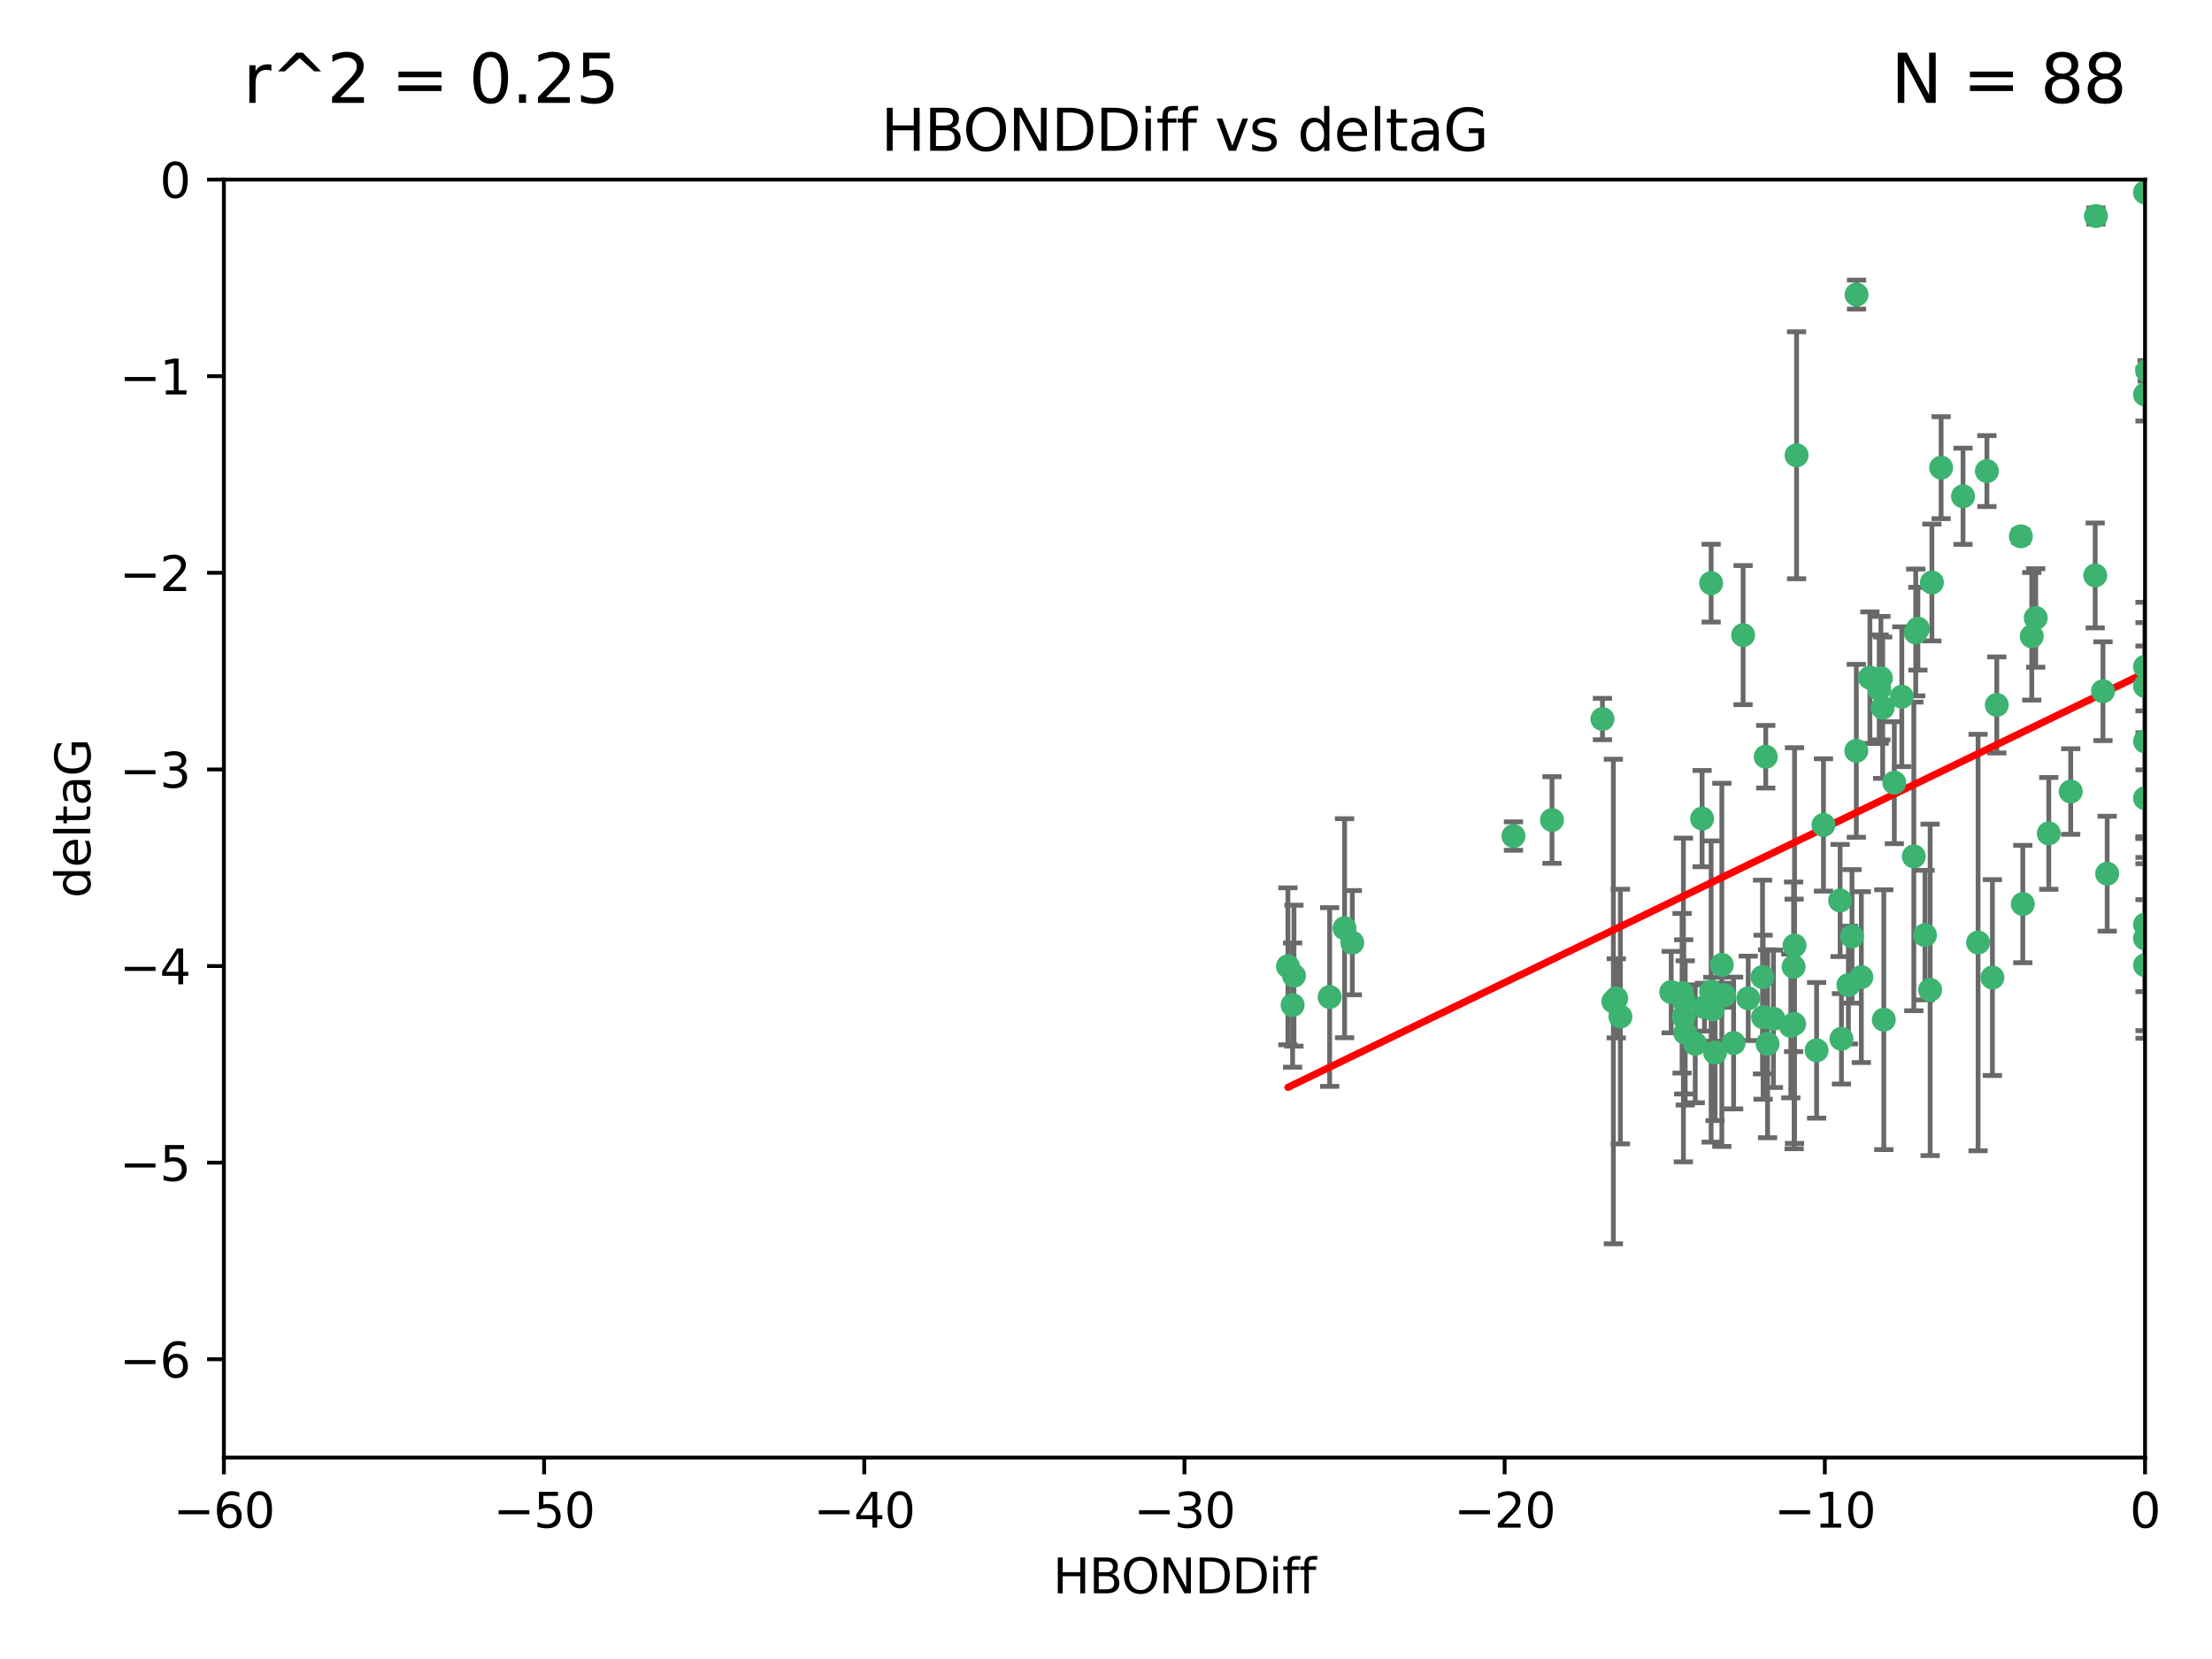 <?xml version="1.0" encoding="utf-8" standalone="no"?>
<!DOCTYPE svg PUBLIC "-//W3C//DTD SVG 1.1//EN"
  "http://www.w3.org/Graphics/SVG/1.1/DTD/svg11.dtd">
<svg xmlns:xlink="http://www.w3.org/1999/xlink" width="460.8pt" height="345.6pt" viewBox="0 0 460.8 345.6" xmlns="http://www.w3.org/2000/svg" version="1.1">
 <defs>
  <style type="text/css">*{stroke-linejoin: round; stroke-linecap: butt}</style>
 </defs>
 <g id="figure_1">
  <g id="patch_1">
   <path d="M 0 345.6 
L 460.8 345.6 
L 460.8 0 
L 0 0 
z
" style="fill: #ffffff"/>
  </g>
  <g id="axes_1">
   <g id="patch_2">
    <path d="M 46.64 303.64 
L 446.85 303.64 
L 446.85 37.411 
L 46.64 37.411 
z
" style="fill: #ffffff"/>
   </g>
   <g id="PathCollection_1">
    <defs>
     <path id="m0f2654ec24" d="M 0 1.118 
C 0.297 1.118 0.581 1 0.791 0.791 
C 1 0.581 1.118 0.297 1.118 0 
C 1.118 -0.297 1 -0.581 0.791 -0.791 
C 0.581 -1 0.297 -1.118 0 -1.118 
C -0.297 -1.118 -0.581 -1 -0.791 -0.791 
C -1 -0.581 -1.118 -0.297 -1.118 0 
C -1.118 0.297 -1 0.581 -0.791 0.791 
C -0.581 1 -0.297 1.118 0 1.118 
z
" style="stroke: #3cb371"/>
    </defs>
    <g clip-path="url(#p1093da1fd1)">
     <use xlink:href="#m0f2654ec24" x="364.189" y="207.972" style="fill: #3cb371; stroke: #3cb371"/>
     <use xlink:href="#m0f2654ec24" x="368.215" y="217.436" style="fill: #3cb371; stroke: #3cb371"/>
     <use xlink:href="#m0f2654ec24" x="373.059" y="213.724" style="fill: #3cb371; stroke: #3cb371"/>
     <use xlink:href="#m0f2654ec24" x="337.557" y="211.772" style="fill: #3cb371; stroke: #3cb371"/>
     <use xlink:href="#m0f2654ec24" x="373.64" y="201.399" style="fill: #3cb371; stroke: #3cb371"/>
     <use xlink:href="#m0f2654ec24" x="336.694" y="207.972" style="fill: #3cb371; stroke: #3cb371"/>
     <use xlink:href="#m0f2654ec24" x="351.062" y="215.171" style="fill: #3cb371; stroke: #3cb371"/>
     <use xlink:href="#m0f2654ec24" x="383.608" y="216.404" style="fill: #3cb371; stroke: #3cb371"/>
     <use xlink:href="#m0f2654ec24" x="269.556" y="203.252" style="fill: #3cb371; stroke: #3cb371"/>
     <use xlink:href="#m0f2654ec24" x="361.144" y="217.281" style="fill: #3cb371; stroke: #3cb371"/>
     <use xlink:href="#m0f2654ec24" x="350.738" y="211.828" style="fill: #3cb371; stroke: #3cb371"/>
     <use xlink:href="#m0f2654ec24" x="378.435" y="218.801" style="fill: #3cb371; stroke: #3cb371"/>
     <use xlink:href="#m0f2654ec24" x="280.099" y="193.367" style="fill: #3cb371; stroke: #3cb371"/>
     <use xlink:href="#m0f2654ec24" x="281.711" y="196.378" style="fill: #3cb371; stroke: #3cb371"/>
     <use xlink:href="#m0f2654ec24" x="336.095" y="208.632" style="fill: #3cb371; stroke: #3cb371"/>
     <use xlink:href="#m0f2654ec24" x="348.14" y="206.672" style="fill: #3cb371; stroke: #3cb371"/>
     <use xlink:href="#m0f2654ec24" x="276.992" y="207.693" style="fill: #3cb371; stroke: #3cb371"/>
     <use xlink:href="#m0f2654ec24" x="269.274" y="209.377" style="fill: #3cb371; stroke: #3cb371"/>
     <use xlink:href="#m0f2654ec24" x="373.75" y="213.307" style="fill: #3cb371; stroke: #3cb371"/>
     <use xlink:href="#m0f2654ec24" x="367.286" y="211.905" style="fill: #3cb371; stroke: #3cb371"/>
     <use xlink:href="#m0f2654ec24" x="367.169" y="203.534" style="fill: #3cb371; stroke: #3cb371"/>
     <use xlink:href="#m0f2654ec24" x="383.331" y="187.588" style="fill: #3cb371; stroke: #3cb371"/>
     <use xlink:href="#m0f2654ec24" x="350.684" y="208.315" style="fill: #3cb371; stroke: #3cb371"/>
     <use xlink:href="#m0f2654ec24" x="358.691" y="200.996" style="fill: #3cb371; stroke: #3cb371"/>
     <use xlink:href="#m0f2654ec24" x="356.818" y="210.246" style="fill: #3cb371; stroke: #3cb371"/>
     <use xlink:href="#m0f2654ec24" x="385.055" y="205.208" style="fill: #3cb371; stroke: #3cb371"/>
     <use xlink:href="#m0f2654ec24" x="369.439" y="212.234" style="fill: #3cb371; stroke: #3cb371"/>
     <use xlink:href="#m0f2654ec24" x="461.043" y="129.929" style="fill: #3cb371; stroke: #3cb371"/>
     <use xlink:href="#m0f2654ec24" x="374.258" y="94.842" style="fill: #3cb371; stroke: #3cb371"/>
     <use xlink:href="#m0f2654ec24" x="392.43" y="212.42" style="fill: #3cb371; stroke: #3cb371"/>
     <use xlink:href="#m0f2654ec24" x="355.078" y="209.81" style="fill: #3cb371; stroke: #3cb371"/>
     <use xlink:href="#m0f2654ec24" x="387.747" y="203.551" style="fill: #3cb371; stroke: #3cb371"/>
     <use xlink:href="#m0f2654ec24" x="357.274" y="219.261" style="fill: #3cb371; stroke: #3cb371"/>
     <use xlink:href="#m0f2654ec24" x="353.151" y="217.439" style="fill: #3cb371; stroke: #3cb371"/>
     <use xlink:href="#m0f2654ec24" x="423.256" y="132.554" style="fill: #3cb371; stroke: #3cb371"/>
     <use xlink:href="#m0f2654ec24" x="385.806" y="195.061" style="fill: #3cb371; stroke: #3cb371"/>
     <use xlink:href="#m0f2654ec24" x="379.862" y="171.851" style="fill: #3cb371; stroke: #3cb371"/>
     <use xlink:href="#m0f2654ec24" x="354.578" y="170.528" style="fill: #3cb371; stroke: #3cb371"/>
     <use xlink:href="#m0f2654ec24" x="356.461" y="206.547" style="fill: #3cb371; stroke: #3cb371"/>
     <use xlink:href="#m0f2654ec24" x="386.75" y="61.367" style="fill: #3cb371; stroke: #3cb371"/>
     <use xlink:href="#m0f2654ec24" x="323.309" y="170.819" style="fill: #3cb371; stroke: #3cb371"/>
     <use xlink:href="#m0f2654ec24" x="359.153" y="207.32" style="fill: #3cb371; stroke: #3cb371"/>
     <use xlink:href="#m0f2654ec24" x="350.408" y="206.909" style="fill: #3cb371; stroke: #3cb371"/>
     <use xlink:href="#m0f2654ec24" x="402.082" y="206.209" style="fill: #3cb371; stroke: #3cb371"/>
     <use xlink:href="#m0f2654ec24" x="404.373" y="97.421" style="fill: #3cb371; stroke: #3cb371"/>
     <use xlink:href="#m0f2654ec24" x="268.297" y="201.301" style="fill: #3cb371; stroke: #3cb371"/>
     <use xlink:href="#m0f2654ec24" x="356.461" y="121.482" style="fill: #3cb371; stroke: #3cb371"/>
     <use xlink:href="#m0f2654ec24" x="446.85" y="201.063" style="fill: #3cb371; stroke: #3cb371"/>
     <use xlink:href="#m0f2654ec24" x="415.968" y="146.85" style="fill: #3cb371; stroke: #3cb371"/>
     <use xlink:href="#m0f2654ec24" x="398.685" y="178.402" style="fill: #3cb371; stroke: #3cb371"/>
     <use xlink:href="#m0f2654ec24" x="446.85" y="40.086" style="fill: #3cb371; stroke: #3cb371"/>
     <use xlink:href="#m0f2654ec24" x="386.706" y="156.404" style="fill: #3cb371; stroke: #3cb371"/>
     <use xlink:href="#m0f2654ec24" x="424.077" y="128.732" style="fill: #3cb371; stroke: #3cb371"/>
     <use xlink:href="#m0f2654ec24" x="373.834" y="196.973" style="fill: #3cb371; stroke: #3cb371"/>
     <use xlink:href="#m0f2654ec24" x="396.183" y="145.142" style="fill: #3cb371; stroke: #3cb371"/>
     <use xlink:href="#m0f2654ec24" x="399.531" y="130.971" style="fill: #3cb371; stroke: #3cb371"/>
     <use xlink:href="#m0f2654ec24" x="399.08" y="131.752" style="fill: #3cb371; stroke: #3cb371"/>
     <use xlink:href="#m0f2654ec24" x="315.286" y="174.165" style="fill: #3cb371; stroke: #3cb371"/>
     <use xlink:href="#m0f2654ec24" x="413.908" y="98.131" style="fill: #3cb371; stroke: #3cb371"/>
     <use xlink:href="#m0f2654ec24" x="391.473" y="143.555" style="fill: #3cb371; stroke: #3cb371"/>
     <use xlink:href="#m0f2654ec24" x="412.071" y="196.347" style="fill: #3cb371; stroke: #3cb371"/>
     <use xlink:href="#m0f2654ec24" x="367.837" y="157.643" style="fill: #3cb371; stroke: #3cb371"/>
     <use xlink:href="#m0f2654ec24" x="408.935" y="103.382" style="fill: #3cb371; stroke: #3cb371"/>
     <use xlink:href="#m0f2654ec24" x="420.983" y="111.724" style="fill: #3cb371; stroke: #3cb371"/>
     <use xlink:href="#m0f2654ec24" x="446.85" y="166.287" style="fill: #3cb371; stroke: #3cb371"/>
     <use xlink:href="#m0f2654ec24" x="401.013" y="194.795" style="fill: #3cb371; stroke: #3cb371"/>
     <use xlink:href="#m0f2654ec24" x="426.799" y="173.608" style="fill: #3cb371; stroke: #3cb371"/>
     <use xlink:href="#m0f2654ec24" x="389.537" y="141.171" style="fill: #3cb371; stroke: #3cb371"/>
     <use xlink:href="#m0f2654ec24" x="438.965" y="182.005" style="fill: #3cb371; stroke: #3cb371"/>
     <use xlink:href="#m0f2654ec24" x="391.826" y="141.269" style="fill: #3cb371; stroke: #3cb371"/>
     <use xlink:href="#m0f2654ec24" x="446.85" y="154.443" style="fill: #3cb371; stroke: #3cb371"/>
     <use xlink:href="#m0f2654ec24" x="436.469" y="119.878" style="fill: #3cb371; stroke: #3cb371"/>
     <use xlink:href="#m0f2654ec24" x="431.368" y="164.887" style="fill: #3cb371; stroke: #3cb371"/>
     <use xlink:href="#m0f2654ec24" x="402.449" y="121.344" style="fill: #3cb371; stroke: #3cb371"/>
     <use xlink:href="#m0f2654ec24" x="438.092" y="143.987" style="fill: #3cb371; stroke: #3cb371"/>
     <use xlink:href="#m0f2654ec24" x="394.622" y="163.046" style="fill: #3cb371; stroke: #3cb371"/>
     <use xlink:href="#m0f2654ec24" x="446.85" y="195.485" style="fill: #3cb371; stroke: #3cb371"/>
     <use xlink:href="#m0f2654ec24" x="415.057" y="203.645" style="fill: #3cb371; stroke: #3cb371"/>
     <use xlink:href="#m0f2654ec24" x="446.85" y="142.925" style="fill: #3cb371; stroke: #3cb371"/>
     <use xlink:href="#m0f2654ec24" x="421.387" y="188.327" style="fill: #3cb371; stroke: #3cb371"/>
     <use xlink:href="#m0f2654ec24" x="446.85" y="138.894" style="fill: #3cb371; stroke: #3cb371"/>
     <use xlink:href="#m0f2654ec24" x="446.85" y="82.196" style="fill: #3cb371; stroke: #3cb371"/>
     <use xlink:href="#m0f2654ec24" x="436.618" y="45.003" style="fill: #3cb371; stroke: #3cb371"/>
     <use xlink:href="#m0f2654ec24" x="447.3" y="77.248" style="fill: #3cb371; stroke: #3cb371"/>
     <use xlink:href="#m0f2654ec24" x="392.195" y="147.428" style="fill: #3cb371; stroke: #3cb371"/>
     <use xlink:href="#m0f2654ec24" x="363.121" y="132.304" style="fill: #3cb371; stroke: #3cb371"/>
     <use xlink:href="#m0f2654ec24" x="333.82" y="149.782" style="fill: #3cb371; stroke: #3cb371"/>
     <use xlink:href="#m0f2654ec24" x="446.85" y="192.602" style="fill: #3cb371; stroke: #3cb371"/>
    </g>
   </g>
   <g id="matplotlib.axis_1">
    <g id="xtick_1">
     <g id="line2d_1">
      <defs>
       <path id="m23c52b4765" d="M 0 0 
L 0 3.5 
" style="stroke: #000000; stroke-width: 0.8"/>
      </defs>
      <g>
       <use xlink:href="#m23c52b4765" x="46.64" y="303.64" style="stroke: #000000; stroke-width: 0.8"/>
      </g>
     </g>
     <g id="text_1">
      <!-- −60 -->
      <g transform="translate(36.088 318.238)scale(0.1 -0.1)">
       <defs>
        <path id="DejaVuSans-2212" d="M 678 2272 
L 4684 2272 
L 4684 1741 
L 678 1741 
L 678 2272 
z
" transform="scale(0.016)"/>
        <path id="DejaVuSans-36" d="M 2113 2584 
Q 1688 2584 1439 2293 
Q 1191 2003 1191 1497 
Q 1191 994 1439 701 
Q 1688 409 2113 409 
Q 2538 409 2786 701 
Q 3034 994 3034 1497 
Q 3034 2003 2786 2293 
Q 2538 2584 2113 2584 
z
M 3366 4563 
L 3366 3988 
Q 3128 4100 2886 4159 
Q 2644 4219 2406 4219 
Q 1781 4219 1451 3797 
Q 1122 3375 1075 2522 
Q 1259 2794 1537 2939 
Q 1816 3084 2150 3084 
Q 2853 3084 3261 2657 
Q 3669 2231 3669 1497 
Q 3669 778 3244 343 
Q 2819 -91 2113 -91 
Q 1303 -91 875 529 
Q 447 1150 447 2328 
Q 447 3434 972 4092 
Q 1497 4750 2381 4750 
Q 2619 4750 2861 4703 
Q 3103 4656 3366 4563 
z
" transform="scale(0.016)"/>
        <path id="DejaVuSans-30" d="M 2034 4250 
Q 1547 4250 1301 3770 
Q 1056 3291 1056 2328 
Q 1056 1369 1301 889 
Q 1547 409 2034 409 
Q 2525 409 2770 889 
Q 3016 1369 3016 2328 
Q 3016 3291 2770 3770 
Q 2525 4250 2034 4250 
z
M 2034 4750 
Q 2819 4750 3233 4129 
Q 3647 3509 3647 2328 
Q 3647 1150 3233 529 
Q 2819 -91 2034 -91 
Q 1250 -91 836 529 
Q 422 1150 422 2328 
Q 422 3509 836 4129 
Q 1250 4750 2034 4750 
z
" transform="scale(0.016)"/>
       </defs>
       <use xlink:href="#DejaVuSans-2212"/>
       <use xlink:href="#DejaVuSans-36" x="83.789"/>
       <use xlink:href="#DejaVuSans-30" x="147.412"/>
      </g>
     </g>
    </g>
    <g id="xtick_2">
     <g id="line2d_2">
      <g>
       <use xlink:href="#m23c52b4765" x="113.342" y="303.64" style="stroke: #000000; stroke-width: 0.8"/>
      </g>
     </g>
     <g id="text_2">
      <!-- −50 -->
      <g transform="translate(102.789 318.238)scale(0.1 -0.1)">
       <defs>
        <path id="DejaVuSans-35" d="M 691 4666 
L 3169 4666 
L 3169 4134 
L 1269 4134 
L 1269 2991 
Q 1406 3038 1543 3061 
Q 1681 3084 1819 3084 
Q 2600 3084 3056 2656 
Q 3513 2228 3513 1497 
Q 3513 744 3044 326 
Q 2575 -91 1722 -91 
Q 1428 -91 1123 -41 
Q 819 9 494 109 
L 494 744 
Q 775 591 1075 516 
Q 1375 441 1709 441 
Q 2250 441 2565 725 
Q 2881 1009 2881 1497 
Q 2881 1984 2565 2268 
Q 2250 2553 1709 2553 
Q 1456 2553 1204 2497 
Q 953 2441 691 2322 
L 691 4666 
z
" transform="scale(0.016)"/>
       </defs>
       <use xlink:href="#DejaVuSans-2212"/>
       <use xlink:href="#DejaVuSans-35" x="83.789"/>
       <use xlink:href="#DejaVuSans-30" x="147.412"/>
      </g>
     </g>
    </g>
    <g id="xtick_3">
     <g id="line2d_3">
      <g>
       <use xlink:href="#m23c52b4765" x="180.043" y="303.64" style="stroke: #000000; stroke-width: 0.8"/>
      </g>
     </g>
     <g id="text_3">
      <!-- −40 -->
      <g transform="translate(169.491 318.238)scale(0.1 -0.1)">
       <defs>
        <path id="DejaVuSans-34" d="M 2419 4116 
L 825 1625 
L 2419 1625 
L 2419 4116 
z
M 2253 4666 
L 3047 4666 
L 3047 1625 
L 3713 1625 
L 3713 1100 
L 3047 1100 
L 3047 0 
L 2419 0 
L 2419 1100 
L 313 1100 
L 313 1709 
L 2253 4666 
z
" transform="scale(0.016)"/>
       </defs>
       <use xlink:href="#DejaVuSans-2212"/>
       <use xlink:href="#DejaVuSans-34" x="83.789"/>
       <use xlink:href="#DejaVuSans-30" x="147.412"/>
      </g>
     </g>
    </g>
    <g id="xtick_4">
     <g id="line2d_4">
      <g>
       <use xlink:href="#m23c52b4765" x="246.745" y="303.64" style="stroke: #000000; stroke-width: 0.8"/>
      </g>
     </g>
     <g id="text_4">
      <!-- −30 -->
      <g transform="translate(236.193 318.238)scale(0.1 -0.1)">
       <defs>
        <path id="DejaVuSans-33" d="M 2597 2516 
Q 3050 2419 3304 2112 
Q 3559 1806 3559 1356 
Q 3559 666 3084 287 
Q 2609 -91 1734 -91 
Q 1441 -91 1130 -33 
Q 819 25 488 141 
L 488 750 
Q 750 597 1062 519 
Q 1375 441 1716 441 
Q 2309 441 2620 675 
Q 2931 909 2931 1356 
Q 2931 1769 2642 2001 
Q 2353 2234 1838 2234 
L 1294 2234 
L 1294 2753 
L 1863 2753 
Q 2328 2753 2575 2939 
Q 2822 3125 2822 3475 
Q 2822 3834 2567 4026 
Q 2313 4219 1838 4219 
Q 1578 4219 1281 4162 
Q 984 4106 628 3988 
L 628 4550 
Q 988 4650 1302 4700 
Q 1616 4750 1894 4750 
Q 2613 4750 3031 4423 
Q 3450 4097 3450 3541 
Q 3450 3153 3228 2886 
Q 3006 2619 2597 2516 
z
" transform="scale(0.016)"/>
       </defs>
       <use xlink:href="#DejaVuSans-2212"/>
       <use xlink:href="#DejaVuSans-33" x="83.789"/>
       <use xlink:href="#DejaVuSans-30" x="147.412"/>
      </g>
     </g>
    </g>
    <g id="xtick_5">
     <g id="line2d_5">
      <g>
       <use xlink:href="#m23c52b4765" x="313.447" y="303.64" style="stroke: #000000; stroke-width: 0.8"/>
      </g>
     </g>
     <g id="text_5">
      <!-- −20 -->
      <g transform="translate(302.894 318.238)scale(0.1 -0.1)">
       <defs>
        <path id="DejaVuSans-32" d="M 1228 531 
L 3431 531 
L 3431 0 
L 469 0 
L 469 531 
Q 828 903 1448 1529 
Q 2069 2156 2228 2338 
Q 2531 2678 2651 2914 
Q 2772 3150 2772 3378 
Q 2772 3750 2511 3984 
Q 2250 4219 1831 4219 
Q 1534 4219 1204 4116 
Q 875 4013 500 3803 
L 500 4441 
Q 881 4594 1212 4672 
Q 1544 4750 1819 4750 
Q 2544 4750 2975 4387 
Q 3406 4025 3406 3419 
Q 3406 3131 3298 2873 
Q 3191 2616 2906 2266 
Q 2828 2175 2409 1742 
Q 1991 1309 1228 531 
z
" transform="scale(0.016)"/>
       </defs>
       <use xlink:href="#DejaVuSans-2212"/>
       <use xlink:href="#DejaVuSans-32" x="83.789"/>
       <use xlink:href="#DejaVuSans-30" x="147.412"/>
      </g>
     </g>
    </g>
    <g id="xtick_6">
     <g id="line2d_6">
      <g>
       <use xlink:href="#m23c52b4765" x="380.148" y="303.64" style="stroke: #000000; stroke-width: 0.8"/>
      </g>
     </g>
     <g id="text_6">
      <!-- −10 -->
      <g transform="translate(369.596 318.238)scale(0.1 -0.1)">
       <defs>
        <path id="DejaVuSans-31" d="M 794 531 
L 1825 531 
L 1825 4091 
L 703 3866 
L 703 4441 
L 1819 4666 
L 2450 4666 
L 2450 531 
L 3481 531 
L 3481 0 
L 794 0 
L 794 531 
z
" transform="scale(0.016)"/>
       </defs>
       <use xlink:href="#DejaVuSans-2212"/>
       <use xlink:href="#DejaVuSans-31" x="83.789"/>
       <use xlink:href="#DejaVuSans-30" x="147.412"/>
      </g>
     </g>
    </g>
    <g id="xtick_7">
     <g id="line2d_7">
      <g>
       <use xlink:href="#m23c52b4765" x="446.85" y="303.64" style="stroke: #000000; stroke-width: 0.8"/>
      </g>
     </g>
     <g id="text_7">
      <!-- 0 -->
      <g transform="translate(443.669 318.238)scale(0.1 -0.1)">
       <use xlink:href="#DejaVuSans-30"/>
      </g>
     </g>
    </g>
    <g id="text_8">
     <!-- HBONDDiff -->
     <g transform="translate(219.356 331.917)scale(0.1 -0.1)">
      <defs>
       <path id="DejaVuSans-48" d="M 628 4666 
L 1259 4666 
L 1259 2753 
L 3553 2753 
L 3553 4666 
L 4184 4666 
L 4184 0 
L 3553 0 
L 3553 2222 
L 1259 2222 
L 1259 0 
L 628 0 
L 628 4666 
z
" transform="scale(0.016)"/>
       <path id="DejaVuSans-42" d="M 1259 2228 
L 1259 519 
L 2272 519 
Q 2781 519 3026 730 
Q 3272 941 3272 1375 
Q 3272 1813 3026 2020 
Q 2781 2228 2272 2228 
L 1259 2228 
z
M 1259 4147 
L 1259 2741 
L 2194 2741 
Q 2656 2741 2882 2914 
Q 3109 3088 3109 3444 
Q 3109 3797 2882 3972 
Q 2656 4147 2194 4147 
L 1259 4147 
z
M 628 4666 
L 2241 4666 
Q 2963 4666 3353 4366 
Q 3744 4066 3744 3513 
Q 3744 3084 3544 2831 
Q 3344 2578 2956 2516 
Q 3422 2416 3680 2098 
Q 3938 1781 3938 1306 
Q 3938 681 3513 340 
Q 3088 0 2303 0 
L 628 0 
L 628 4666 
z
" transform="scale(0.016)"/>
       <path id="DejaVuSans-4f" d="M 2522 4238 
Q 1834 4238 1429 3725 
Q 1025 3213 1025 2328 
Q 1025 1447 1429 934 
Q 1834 422 2522 422 
Q 3209 422 3611 934 
Q 4013 1447 4013 2328 
Q 4013 3213 3611 3725 
Q 3209 4238 2522 4238 
z
M 2522 4750 
Q 3503 4750 4090 4092 
Q 4678 3434 4678 2328 
Q 4678 1225 4090 567 
Q 3503 -91 2522 -91 
Q 1538 -91 948 565 
Q 359 1222 359 2328 
Q 359 3434 948 4092 
Q 1538 4750 2522 4750 
z
" transform="scale(0.016)"/>
       <path id="DejaVuSans-4e" d="M 628 4666 
L 1478 4666 
L 3547 763 
L 3547 4666 
L 4159 4666 
L 4159 0 
L 3309 0 
L 1241 3903 
L 1241 0 
L 628 0 
L 628 4666 
z
" transform="scale(0.016)"/>
       <path id="DejaVuSans-44" d="M 1259 4147 
L 1259 519 
L 2022 519 
Q 2988 519 3436 956 
Q 3884 1394 3884 2338 
Q 3884 3275 3436 3711 
Q 2988 4147 2022 4147 
L 1259 4147 
z
M 628 4666 
L 1925 4666 
Q 3281 4666 3915 4102 
Q 4550 3538 4550 2338 
Q 4550 1131 3912 565 
Q 3275 0 1925 0 
L 628 0 
L 628 4666 
z
" transform="scale(0.016)"/>
       <path id="DejaVuSans-69" d="M 603 3500 
L 1178 3500 
L 1178 0 
L 603 0 
L 603 3500 
z
M 603 4863 
L 1178 4863 
L 1178 4134 
L 603 4134 
L 603 4863 
z
" transform="scale(0.016)"/>
       <path id="DejaVuSans-66" d="M 2375 4863 
L 2375 4384 
L 1825 4384 
Q 1516 4384 1395 4259 
Q 1275 4134 1275 3809 
L 1275 3500 
L 2222 3500 
L 2222 3053 
L 1275 3053 
L 1275 0 
L 697 0 
L 697 3053 
L 147 3053 
L 147 3500 
L 697 3500 
L 697 3744 
Q 697 4328 969 4595 
Q 1241 4863 1831 4863 
L 2375 4863 
z
" transform="scale(0.016)"/>
      </defs>
      <use xlink:href="#DejaVuSans-48"/>
      <use xlink:href="#DejaVuSans-42" x="75.195"/>
      <use xlink:href="#DejaVuSans-4f" x="142.049"/>
      <use xlink:href="#DejaVuSans-4e" x="220.76"/>
      <use xlink:href="#DejaVuSans-44" x="295.564"/>
      <use xlink:href="#DejaVuSans-44" x="372.566"/>
      <use xlink:href="#DejaVuSans-69" x="449.568"/>
      <use xlink:href="#DejaVuSans-66" x="477.352"/>
      <use xlink:href="#DejaVuSans-66" x="512.557"/>
     </g>
    </g>
   </g>
   <g id="matplotlib.axis_2">
    <g id="ytick_1">
     <g id="line2d_8">
      <defs>
       <path id="mceac5b1580" d="M 0 0 
L -3.5 0 
" style="stroke: #000000; stroke-width: 0.8"/>
      </defs>
      <g>
       <use xlink:href="#mceac5b1580" x="46.64" y="283.161" style="stroke: #000000; stroke-width: 0.8"/>
      </g>
     </g>
     <g id="text_9">
      <!-- −6 -->
      <g transform="translate(24.898 286.96)scale(0.1 -0.1)">
       <use xlink:href="#DejaVuSans-2212"/>
       <use xlink:href="#DejaVuSans-36" x="83.789"/>
      </g>
     </g>
    </g>
    <g id="ytick_2">
     <g id="line2d_9">
      <g>
       <use xlink:href="#mceac5b1580" x="46.64" y="242.203" style="stroke: #000000; stroke-width: 0.8"/>
      </g>
     </g>
     <g id="text_10">
      <!-- −5 -->
      <g transform="translate(24.898 246.002)scale(0.1 -0.1)">
       <use xlink:href="#DejaVuSans-2212"/>
       <use xlink:href="#DejaVuSans-35" x="83.789"/>
      </g>
     </g>
    </g>
    <g id="ytick_3">
     <g id="line2d_10">
      <g>
       <use xlink:href="#mceac5b1580" x="46.64" y="201.244" style="stroke: #000000; stroke-width: 0.8"/>
      </g>
     </g>
     <g id="text_11">
      <!-- −4 -->
      <g transform="translate(24.898 205.044)scale(0.1 -0.1)">
       <use xlink:href="#DejaVuSans-2212"/>
       <use xlink:href="#DejaVuSans-34" x="83.789"/>
      </g>
     </g>
    </g>
    <g id="ytick_4">
     <g id="line2d_11">
      <g>
       <use xlink:href="#mceac5b1580" x="46.64" y="160.286" style="stroke: #000000; stroke-width: 0.8"/>
      </g>
     </g>
     <g id="text_12">
      <!-- −3 -->
      <g transform="translate(24.898 164.085)scale(0.1 -0.1)">
       <use xlink:href="#DejaVuSans-2212"/>
       <use xlink:href="#DejaVuSans-33" x="83.789"/>
      </g>
     </g>
    </g>
    <g id="ytick_5">
     <g id="line2d_12">
      <g>
       <use xlink:href="#mceac5b1580" x="46.64" y="119.328" style="stroke: #000000; stroke-width: 0.8"/>
      </g>
     </g>
     <g id="text_13">
      <!-- −2 -->
      <g transform="translate(24.898 123.127)scale(0.1 -0.1)">
       <use xlink:href="#DejaVuSans-2212"/>
       <use xlink:href="#DejaVuSans-32" x="83.789"/>
      </g>
     </g>
    </g>
    <g id="ytick_6">
     <g id="line2d_13">
      <g>
       <use xlink:href="#mceac5b1580" x="46.64" y="78.369" style="stroke: #000000; stroke-width: 0.8"/>
      </g>
     </g>
     <g id="text_14">
      <!-- −1 -->
      <g transform="translate(24.898 82.169)scale(0.1 -0.1)">
       <use xlink:href="#DejaVuSans-2212"/>
       <use xlink:href="#DejaVuSans-31" x="83.789"/>
      </g>
     </g>
    </g>
    <g id="ytick_7">
     <g id="line2d_14">
      <g>
       <use xlink:href="#mceac5b1580" x="46.64" y="37.411" style="stroke: #000000; stroke-width: 0.8"/>
      </g>
     </g>
     <g id="text_15">
      <!-- 0 -->
      <g transform="translate(33.278 41.21)scale(0.1 -0.1)">
       <use xlink:href="#DejaVuSans-30"/>
      </g>
     </g>
    </g>
    <g id="text_16">
     <!-- deltaG -->
     <g transform="translate(18.818 187.064)rotate(-90)scale(0.1 -0.1)">
      <defs>
       <path id="DejaVuSans-64" d="M 2906 2969 
L 2906 4863 
L 3481 4863 
L 3481 0 
L 2906 0 
L 2906 525 
Q 2725 213 2448 61 
Q 2172 -91 1784 -91 
Q 1150 -91 751 415 
Q 353 922 353 1747 
Q 353 2572 751 3078 
Q 1150 3584 1784 3584 
Q 2172 3584 2448 3432 
Q 2725 3281 2906 2969 
z
M 947 1747 
Q 947 1113 1208 752 
Q 1469 391 1925 391 
Q 2381 391 2643 752 
Q 2906 1113 2906 1747 
Q 2906 2381 2643 2742 
Q 2381 3103 1925 3103 
Q 1469 3103 1208 2742 
Q 947 2381 947 1747 
z
" transform="scale(0.016)"/>
       <path id="DejaVuSans-65" d="M 3597 1894 
L 3597 1613 
L 953 1613 
Q 991 1019 1311 708 
Q 1631 397 2203 397 
Q 2534 397 2845 478 
Q 3156 559 3463 722 
L 3463 178 
Q 3153 47 2828 -22 
Q 2503 -91 2169 -91 
Q 1331 -91 842 396 
Q 353 884 353 1716 
Q 353 2575 817 3079 
Q 1281 3584 2069 3584 
Q 2775 3584 3186 3129 
Q 3597 2675 3597 1894 
z
M 3022 2063 
Q 3016 2534 2758 2815 
Q 2500 3097 2075 3097 
Q 1594 3097 1305 2825 
Q 1016 2553 972 2059 
L 3022 2063 
z
" transform="scale(0.016)"/>
       <path id="DejaVuSans-6c" d="M 603 4863 
L 1178 4863 
L 1178 0 
L 603 0 
L 603 4863 
z
" transform="scale(0.016)"/>
       <path id="DejaVuSans-74" d="M 1172 4494 
L 1172 3500 
L 2356 3500 
L 2356 3053 
L 1172 3053 
L 1172 1153 
Q 1172 725 1289 603 
Q 1406 481 1766 481 
L 2356 481 
L 2356 0 
L 1766 0 
Q 1100 0 847 248 
Q 594 497 594 1153 
L 594 3053 
L 172 3053 
L 172 3500 
L 594 3500 
L 594 4494 
L 1172 4494 
z
" transform="scale(0.016)"/>
       <path id="DejaVuSans-61" d="M 2194 1759 
Q 1497 1759 1228 1600 
Q 959 1441 959 1056 
Q 959 750 1161 570 
Q 1363 391 1709 391 
Q 2188 391 2477 730 
Q 2766 1069 2766 1631 
L 2766 1759 
L 2194 1759 
z
M 3341 1997 
L 3341 0 
L 2766 0 
L 2766 531 
Q 2569 213 2275 61 
Q 1981 -91 1556 -91 
Q 1019 -91 701 211 
Q 384 513 384 1019 
Q 384 1609 779 1909 
Q 1175 2209 1959 2209 
L 2766 2209 
L 2766 2266 
Q 2766 2663 2505 2880 
Q 2244 3097 1772 3097 
Q 1472 3097 1187 3025 
Q 903 2953 641 2809 
L 641 3341 
Q 956 3463 1253 3523 
Q 1550 3584 1831 3584 
Q 2591 3584 2966 3190 
Q 3341 2797 3341 1997 
z
" transform="scale(0.016)"/>
       <path id="DejaVuSans-47" d="M 3809 666 
L 3809 1919 
L 2778 1919 
L 2778 2438 
L 4434 2438 
L 4434 434 
Q 4069 175 3628 42 
Q 3188 -91 2688 -91 
Q 1594 -91 976 548 
Q 359 1188 359 2328 
Q 359 3472 976 4111 
Q 1594 4750 2688 4750 
Q 3144 4750 3555 4637 
Q 3966 4525 4313 4306 
L 4313 3634 
Q 3963 3931 3569 4081 
Q 3175 4231 2741 4231 
Q 1884 4231 1454 3753 
Q 1025 3275 1025 2328 
Q 1025 1384 1454 906 
Q 1884 428 2741 428 
Q 3075 428 3337 486 
Q 3600 544 3809 666 
z
" transform="scale(0.016)"/>
      </defs>
      <use xlink:href="#DejaVuSans-64"/>
      <use xlink:href="#DejaVuSans-65" x="63.477"/>
      <use xlink:href="#DejaVuSans-6c" x="125"/>
      <use xlink:href="#DejaVuSans-74" x="152.783"/>
      <use xlink:href="#DejaVuSans-61" x="191.992"/>
      <use xlink:href="#DejaVuSans-47" x="253.271"/>
     </g>
    </g>
   </g>
   <g id="LineCollection_1">
    <path d="M 364.189 216.765 
L 364.189 199.179 
" clip-path="url(#p1093da1fd1)" style="fill: none; stroke: #696969"/>
    <path d="M 368.215 237.01 
L 368.215 197.863 
" clip-path="url(#p1093da1fd1)" style="fill: none; stroke: #696969"/>
    <path d="M 373.059 228.698 
L 373.059 198.75 
" clip-path="url(#p1093da1fd1)" style="fill: none; stroke: #696969"/>
    <path d="M 337.557 238.296 
L 337.557 185.249 
" clip-path="url(#p1093da1fd1)" style="fill: none; stroke: #696969"/>
    <path d="M 373.64 219.064 
L 373.64 183.734 
" clip-path="url(#p1093da1fd1)" style="fill: none; stroke: #696969"/>
    <path d="M 336.694 216.217 
L 336.694 199.726 
" clip-path="url(#p1093da1fd1)" style="fill: none; stroke: #696969"/>
    <path d="M 351.062 230.19 
L 351.062 200.152 
" clip-path="url(#p1093da1fd1)" style="fill: none; stroke: #696969"/>
    <path d="M 383.608 225.821 
L 383.608 206.987 
" clip-path="url(#p1093da1fd1)" style="fill: none; stroke: #696969"/>
    <path d="M 269.556 217.932 
L 269.556 188.572 
" clip-path="url(#p1093da1fd1)" style="fill: none; stroke: #696969"/>
    <path d="M 361.144 231.003 
L 361.144 203.56 
" clip-path="url(#p1093da1fd1)" style="fill: none; stroke: #696969"/>
    <path d="M 350.738 227.894 
L 350.738 195.763 
" clip-path="url(#p1093da1fd1)" style="fill: none; stroke: #696969"/>
    <path d="M 378.435 232.93 
L 378.435 204.672 
" clip-path="url(#p1093da1fd1)" style="fill: none; stroke: #696969"/>
    <path d="M 280.099 216.18 
L 280.099 170.554 
" clip-path="url(#p1093da1fd1)" style="fill: none; stroke: #696969"/>
    <path d="M 281.711 207.236 
L 281.711 185.52 
" clip-path="url(#p1093da1fd1)" style="fill: none; stroke: #696969"/>
    <path d="M 336.095 259.106 
L 336.095 158.159 
" clip-path="url(#p1093da1fd1)" style="fill: none; stroke: #696969"/>
    <path d="M 348.14 215.156 
L 348.14 198.189 
" clip-path="url(#p1093da1fd1)" style="fill: none; stroke: #696969"/>
    <path d="M 276.992 226.308 
L 276.992 189.078 
" clip-path="url(#p1093da1fd1)" style="fill: none; stroke: #696969"/>
    <path d="M 269.274 222.315 
L 269.274 196.439 
" clip-path="url(#p1093da1fd1)" style="fill: none; stroke: #696969"/>
    <path d="M 373.75 239.306 
L 373.75 187.307 
" clip-path="url(#p1093da1fd1)" style="fill: none; stroke: #696969"/>
    <path d="M 367.286 228.987 
L 367.286 194.824 
" clip-path="url(#p1093da1fd1)" style="fill: none; stroke: #696969"/>
    <path d="M 367.169 223.714 
L 367.169 183.354 
" clip-path="url(#p1093da1fd1)" style="fill: none; stroke: #696969"/>
    <path d="M 383.331 199.269 
L 383.331 175.908 
" clip-path="url(#p1093da1fd1)" style="fill: none; stroke: #696969"/>
    <path d="M 350.684 242.031 
L 350.684 174.599 
" clip-path="url(#p1093da1fd1)" style="fill: none; stroke: #696969"/>
    <path d="M 358.691 238.819 
L 358.691 163.173 
" clip-path="url(#p1093da1fd1)" style="fill: none; stroke: #696969"/>
    <path d="M 356.818 216.908 
L 356.818 203.585 
" clip-path="url(#p1093da1fd1)" style="fill: none; stroke: #696969"/>
    <path d="M 385.055 217.47 
L 385.055 192.947 
" clip-path="url(#p1093da1fd1)" style="fill: none; stroke: #696969"/>
    <path d="M 369.439 226.546 
L 369.439 197.923 
" clip-path="url(#p1093da1fd1)" style="fill: none; stroke: #696969"/>
    <path d="M 461.043 136.227 
L 461.043 123.631 
" clip-path="url(#p1093da1fd1)" style="fill: none; stroke: #696969"/>
    <path d="M 374.258 120.569 
L 374.258 69.115 
" clip-path="url(#p1093da1fd1)" style="fill: none; stroke: #696969"/>
    <path d="M 392.43 239.485 
L 392.43 185.356 
" clip-path="url(#p1093da1fd1)" style="fill: none; stroke: #696969"/>
    <path d="M 355.078 214.795 
L 355.078 204.824 
" clip-path="url(#p1093da1fd1)" style="fill: none; stroke: #696969"/>
    <path d="M 387.747 221.352 
L 387.747 185.75 
" clip-path="url(#p1093da1fd1)" style="fill: none; stroke: #696969"/>
    <path d="M 357.274 233.439 
L 357.274 205.084 
" clip-path="url(#p1093da1fd1)" style="fill: none; stroke: #696969"/>
    <path d="M 353.151 229.723 
L 353.151 205.154 
" clip-path="url(#p1093da1fd1)" style="fill: none; stroke: #696969"/>
    <path d="M 423.256 145.841 
L 423.256 119.266 
" clip-path="url(#p1093da1fd1)" style="fill: none; stroke: #696969"/>
    <path d="M 385.806 208.964 
L 385.806 181.157 
" clip-path="url(#p1093da1fd1)" style="fill: none; stroke: #696969"/>
    <path d="M 379.862 185.636 
L 379.862 158.066 
" clip-path="url(#p1093da1fd1)" style="fill: none; stroke: #696969"/>
    <path d="M 354.578 180.554 
L 354.578 160.503 
" clip-path="url(#p1093da1fd1)" style="fill: none; stroke: #696969"/>
    <path d="M 356.461 237.925 
L 356.461 175.169 
" clip-path="url(#p1093da1fd1)" style="fill: none; stroke: #696969"/>
    <path d="M 386.75 64.382 
L 386.75 58.352 
" clip-path="url(#p1093da1fd1)" style="fill: none; stroke: #696969"/>
    <path d="M 323.309 179.842 
L 323.309 161.796 
" clip-path="url(#p1093da1fd1)" style="fill: none; stroke: #696969"/>
    <path d="M 359.153 209.812 
L 359.153 204.828 
" clip-path="url(#p1093da1fd1)" style="fill: none; stroke: #696969"/>
    <path d="M 350.408 223.535 
L 350.408 190.283 
" clip-path="url(#p1093da1fd1)" style="fill: none; stroke: #696969"/>
    <path d="M 402.082 240.727 
L 402.082 171.69 
" clip-path="url(#p1093da1fd1)" style="fill: none; stroke: #696969"/>
    <path d="M 404.373 108.042 
L 404.373 86.801 
" clip-path="url(#p1093da1fd1)" style="fill: none; stroke: #696969"/>
    <path d="M 268.297 217.65 
L 268.297 184.951 
" clip-path="url(#p1093da1fd1)" style="fill: none; stroke: #696969"/>
    <path d="M 356.461 129.586 
L 356.461 113.377 
" clip-path="url(#p1093da1fd1)" style="fill: none; stroke: #696969"/>
    <path d="M 446.85 214.71 
L 446.85 187.416 
" clip-path="url(#p1093da1fd1)" style="fill: none; stroke: #696969"/>
    <path d="M 415.968 156.857 
L 415.968 136.843 
" clip-path="url(#p1093da1fd1)" style="fill: none; stroke: #696969"/>
    <path d="M 398.685 210.547 
L 398.685 146.257 
" clip-path="url(#p1093da1fd1)" style="fill: none; stroke: #696969"/>
    <path d="M 446.85 40.77 
L 446.85 39.403 
" clip-path="url(#p1093da1fd1)" style="fill: none; stroke: #696969"/>
    <path d="M 386.706 174.418 
L 386.706 138.39 
" clip-path="url(#p1093da1fd1)" style="fill: none; stroke: #696969"/>
    <path d="M 424.077 138.992 
L 424.077 118.471 
" clip-path="url(#p1093da1fd1)" style="fill: none; stroke: #696969"/>
    <path d="M 373.834 238.185 
L 373.834 155.761 
" clip-path="url(#p1093da1fd1)" style="fill: none; stroke: #696969"/>
    <path d="M 396.183 159.703 
L 396.183 130.582 
" clip-path="url(#p1093da1fd1)" style="fill: none; stroke: #696969"/>
    <path d="M 399.531 139.59 
L 399.531 122.352 
" clip-path="url(#p1093da1fd1)" style="fill: none; stroke: #696969"/>
    <path d="M 399.08 144.963 
L 399.08 118.541 
" clip-path="url(#p1093da1fd1)" style="fill: none; stroke: #696969"/>
    <path d="M 315.286 177.125 
L 315.286 171.205 
" clip-path="url(#p1093da1fd1)" style="fill: none; stroke: #696969"/>
    <path d="M 413.908 105.515 
L 413.908 90.747 
" clip-path="url(#p1093da1fd1)" style="fill: none; stroke: #696969"/>
    <path d="M 391.473 154.841 
L 391.473 132.269 
" clip-path="url(#p1093da1fd1)" style="fill: none; stroke: #696969"/>
    <path d="M 412.071 239.727 
L 412.071 152.966 
" clip-path="url(#p1093da1fd1)" style="fill: none; stroke: #696969"/>
    <path d="M 367.837 164.164 
L 367.837 151.121 
" clip-path="url(#p1093da1fd1)" style="fill: none; stroke: #696969"/>
    <path d="M 408.935 113.402 
L 408.935 93.362 
" clip-path="url(#p1093da1fd1)" style="fill: none; stroke: #696969"/>
    <path d="M 420.983 113.017 
L 420.983 110.431 
" clip-path="url(#p1093da1fd1)" style="fill: none; stroke: #696969"/>
    <path d="M 446.85 179.927 
L 446.85 152.647 
" clip-path="url(#p1093da1fd1)" style="fill: none; stroke: #696969"/>
    <path d="M 401.013 208.286 
L 401.013 181.304 
" clip-path="url(#p1093da1fd1)" style="fill: none; stroke: #696969"/>
    <path d="M 426.799 185.254 
L 426.799 161.963 
" clip-path="url(#p1093da1fd1)" style="fill: none; stroke: #696969"/>
    <path d="M 389.537 154.88 
L 389.537 127.462 
" clip-path="url(#p1093da1fd1)" style="fill: none; stroke: #696969"/>
    <path d="M 438.965 193.976 
L 438.965 170.034 
" clip-path="url(#p1093da1fd1)" style="fill: none; stroke: #696969"/>
    <path d="M 391.826 154.126 
L 391.826 128.412 
" clip-path="url(#p1093da1fd1)" style="fill: none; stroke: #696969"/>
    <path d="M 446.85 174.308 
L 446.85 134.577 
" clip-path="url(#p1093da1fd1)" style="fill: none; stroke: #696969"/>
    <path d="M 436.469 130.803 
L 436.469 108.953 
" clip-path="url(#p1093da1fd1)" style="fill: none; stroke: #696969"/>
    <path d="M 431.368 173.8 
L 431.368 155.975 
" clip-path="url(#p1093da1fd1)" style="fill: none; stroke: #696969"/>
    <path d="M 402.449 133.519 
L 402.449 109.169 
" clip-path="url(#p1093da1fd1)" style="fill: none; stroke: #696969"/>
    <path d="M 438.092 154.277 
L 438.092 133.697 
" clip-path="url(#p1093da1fd1)" style="fill: none; stroke: #696969"/>
    <path d="M 394.622 175.747 
L 394.622 150.345 
" clip-path="url(#p1093da1fd1)" style="fill: none; stroke: #696969"/>
    <path d="M 446.85 216.296 
L 446.85 174.675 
" clip-path="url(#p1093da1fd1)" style="fill: none; stroke: #696969"/>
    <path d="M 415.057 224.047 
L 415.057 183.243 
" clip-path="url(#p1093da1fd1)" style="fill: none; stroke: #696969"/>
    <path d="M 446.85 160.376 
L 446.85 125.473 
" clip-path="url(#p1093da1fd1)" style="fill: none; stroke: #696969"/>
    <path d="M 421.387 200.553 
L 421.387 176.102 
" clip-path="url(#p1093da1fd1)" style="fill: none; stroke: #696969"/>
    <path d="M 446.85 148.082 
L 446.85 129.706 
" clip-path="url(#p1093da1fd1)" style="fill: none; stroke: #696969"/>
    <path d="M 446.85 87.7 
L 446.85 76.693 
" clip-path="url(#p1093da1fd1)" style="fill: none; stroke: #696969"/>
    <path d="M 436.618 46.679 
L 436.618 43.328 
" clip-path="url(#p1093da1fd1)" style="fill: none; stroke: #696969"/>
    <path d="M 447.3 79.389 
L 447.3 75.107 
" clip-path="url(#p1093da1fd1)" style="fill: none; stroke: #696969"/>
    <path d="M 392.195 162.147 
L 392.195 132.708 
" clip-path="url(#p1093da1fd1)" style="fill: none; stroke: #696969"/>
    <path d="M 363.121 146.792 
L 363.121 117.816 
" clip-path="url(#p1093da1fd1)" style="fill: none; stroke: #696969"/>
    <path d="M 333.82 154.095 
L 333.82 145.468 
" clip-path="url(#p1093da1fd1)" style="fill: none; stroke: #696969"/>
    <path d="M 446.85 206.581 
L 446.85 178.623 
" clip-path="url(#p1093da1fd1)" style="fill: none; stroke: #696969"/>
   </g>
   <g id="line2d_15">
    <defs>
     <path id="m14f914e585" d="M 2 0 
L -2 -0 
" style="stroke: #696969"/>
    </defs>
    <g clip-path="url(#p1093da1fd1)">
     <use xlink:href="#m14f914e585" x="364.189" y="216.765" style="fill: #696969; stroke: #696969"/>
     <use xlink:href="#m14f914e585" x="368.215" y="237.01" style="fill: #696969; stroke: #696969"/>
     <use xlink:href="#m14f914e585" x="373.059" y="228.698" style="fill: #696969; stroke: #696969"/>
     <use xlink:href="#m14f914e585" x="337.557" y="238.296" style="fill: #696969; stroke: #696969"/>
     <use xlink:href="#m14f914e585" x="373.64" y="219.064" style="fill: #696969; stroke: #696969"/>
     <use xlink:href="#m14f914e585" x="336.694" y="216.217" style="fill: #696969; stroke: #696969"/>
     <use xlink:href="#m14f914e585" x="351.062" y="230.19" style="fill: #696969; stroke: #696969"/>
     <use xlink:href="#m14f914e585" x="383.608" y="225.821" style="fill: #696969; stroke: #696969"/>
     <use xlink:href="#m14f914e585" x="269.556" y="217.932" style="fill: #696969; stroke: #696969"/>
     <use xlink:href="#m14f914e585" x="361.144" y="231.003" style="fill: #696969; stroke: #696969"/>
     <use xlink:href="#m14f914e585" x="350.738" y="227.894" style="fill: #696969; stroke: #696969"/>
     <use xlink:href="#m14f914e585" x="378.435" y="232.93" style="fill: #696969; stroke: #696969"/>
     <use xlink:href="#m14f914e585" x="280.099" y="216.18" style="fill: #696969; stroke: #696969"/>
     <use xlink:href="#m14f914e585" x="281.711" y="207.236" style="fill: #696969; stroke: #696969"/>
     <use xlink:href="#m14f914e585" x="336.095" y="259.106" style="fill: #696969; stroke: #696969"/>
     <use xlink:href="#m14f914e585" x="348.14" y="215.156" style="fill: #696969; stroke: #696969"/>
     <use xlink:href="#m14f914e585" x="276.992" y="226.308" style="fill: #696969; stroke: #696969"/>
     <use xlink:href="#m14f914e585" x="269.274" y="222.315" style="fill: #696969; stroke: #696969"/>
     <use xlink:href="#m14f914e585" x="373.75" y="239.306" style="fill: #696969; stroke: #696969"/>
     <use xlink:href="#m14f914e585" x="367.286" y="228.987" style="fill: #696969; stroke: #696969"/>
     <use xlink:href="#m14f914e585" x="367.169" y="223.714" style="fill: #696969; stroke: #696969"/>
     <use xlink:href="#m14f914e585" x="383.331" y="199.269" style="fill: #696969; stroke: #696969"/>
     <use xlink:href="#m14f914e585" x="350.684" y="242.031" style="fill: #696969; stroke: #696969"/>
     <use xlink:href="#m14f914e585" x="358.691" y="238.819" style="fill: #696969; stroke: #696969"/>
     <use xlink:href="#m14f914e585" x="356.818" y="216.908" style="fill: #696969; stroke: #696969"/>
     <use xlink:href="#m14f914e585" x="385.055" y="217.47" style="fill: #696969; stroke: #696969"/>
     <use xlink:href="#m14f914e585" x="369.439" y="226.546" style="fill: #696969; stroke: #696969"/>
     <use xlink:href="#m14f914e585" x="461.043" y="136.227" style="fill: #696969; stroke: #696969"/>
     <use xlink:href="#m14f914e585" x="374.258" y="120.569" style="fill: #696969; stroke: #696969"/>
     <use xlink:href="#m14f914e585" x="392.43" y="239.485" style="fill: #696969; stroke: #696969"/>
     <use xlink:href="#m14f914e585" x="355.078" y="214.795" style="fill: #696969; stroke: #696969"/>
     <use xlink:href="#m14f914e585" x="387.747" y="221.352" style="fill: #696969; stroke: #696969"/>
     <use xlink:href="#m14f914e585" x="357.274" y="233.439" style="fill: #696969; stroke: #696969"/>
     <use xlink:href="#m14f914e585" x="353.151" y="229.723" style="fill: #696969; stroke: #696969"/>
     <use xlink:href="#m14f914e585" x="423.256" y="145.841" style="fill: #696969; stroke: #696969"/>
     <use xlink:href="#m14f914e585" x="385.806" y="208.964" style="fill: #696969; stroke: #696969"/>
     <use xlink:href="#m14f914e585" x="379.862" y="185.636" style="fill: #696969; stroke: #696969"/>
     <use xlink:href="#m14f914e585" x="354.578" y="180.554" style="fill: #696969; stroke: #696969"/>
     <use xlink:href="#m14f914e585" x="356.461" y="237.925" style="fill: #696969; stroke: #696969"/>
     <use xlink:href="#m14f914e585" x="386.75" y="64.382" style="fill: #696969; stroke: #696969"/>
     <use xlink:href="#m14f914e585" x="323.309" y="179.842" style="fill: #696969; stroke: #696969"/>
     <use xlink:href="#m14f914e585" x="359.153" y="209.812" style="fill: #696969; stroke: #696969"/>
     <use xlink:href="#m14f914e585" x="350.408" y="223.535" style="fill: #696969; stroke: #696969"/>
     <use xlink:href="#m14f914e585" x="402.082" y="240.727" style="fill: #696969; stroke: #696969"/>
     <use xlink:href="#m14f914e585" x="404.373" y="108.042" style="fill: #696969; stroke: #696969"/>
     <use xlink:href="#m14f914e585" x="268.297" y="217.65" style="fill: #696969; stroke: #696969"/>
     <use xlink:href="#m14f914e585" x="356.461" y="129.586" style="fill: #696969; stroke: #696969"/>
     <use xlink:href="#m14f914e585" x="446.85" y="214.71" style="fill: #696969; stroke: #696969"/>
     <use xlink:href="#m14f914e585" x="415.968" y="156.857" style="fill: #696969; stroke: #696969"/>
     <use xlink:href="#m14f914e585" x="398.685" y="210.547" style="fill: #696969; stroke: #696969"/>
     <use xlink:href="#m14f914e585" x="446.85" y="40.77" style="fill: #696969; stroke: #696969"/>
     <use xlink:href="#m14f914e585" x="386.706" y="174.418" style="fill: #696969; stroke: #696969"/>
     <use xlink:href="#m14f914e585" x="424.077" y="138.992" style="fill: #696969; stroke: #696969"/>
     <use xlink:href="#m14f914e585" x="373.834" y="238.185" style="fill: #696969; stroke: #696969"/>
     <use xlink:href="#m14f914e585" x="396.183" y="159.703" style="fill: #696969; stroke: #696969"/>
     <use xlink:href="#m14f914e585" x="399.531" y="139.59" style="fill: #696969; stroke: #696969"/>
     <use xlink:href="#m14f914e585" x="399.08" y="144.963" style="fill: #696969; stroke: #696969"/>
     <use xlink:href="#m14f914e585" x="315.286" y="177.125" style="fill: #696969; stroke: #696969"/>
     <use xlink:href="#m14f914e585" x="413.908" y="105.515" style="fill: #696969; stroke: #696969"/>
     <use xlink:href="#m14f914e585" x="391.473" y="154.841" style="fill: #696969; stroke: #696969"/>
     <use xlink:href="#m14f914e585" x="412.071" y="239.727" style="fill: #696969; stroke: #696969"/>
     <use xlink:href="#m14f914e585" x="367.837" y="164.164" style="fill: #696969; stroke: #696969"/>
     <use xlink:href="#m14f914e585" x="408.935" y="113.402" style="fill: #696969; stroke: #696969"/>
     <use xlink:href="#m14f914e585" x="420.983" y="113.017" style="fill: #696969; stroke: #696969"/>
     <use xlink:href="#m14f914e585" x="446.85" y="179.927" style="fill: #696969; stroke: #696969"/>
     <use xlink:href="#m14f914e585" x="401.013" y="208.286" style="fill: #696969; stroke: #696969"/>
     <use xlink:href="#m14f914e585" x="426.799" y="185.254" style="fill: #696969; stroke: #696969"/>
     <use xlink:href="#m14f914e585" x="389.537" y="154.88" style="fill: #696969; stroke: #696969"/>
     <use xlink:href="#m14f914e585" x="438.965" y="193.976" style="fill: #696969; stroke: #696969"/>
     <use xlink:href="#m14f914e585" x="391.826" y="154.126" style="fill: #696969; stroke: #696969"/>
     <use xlink:href="#m14f914e585" x="446.85" y="174.308" style="fill: #696969; stroke: #696969"/>
     <use xlink:href="#m14f914e585" x="436.469" y="130.803" style="fill: #696969; stroke: #696969"/>
     <use xlink:href="#m14f914e585" x="431.368" y="173.8" style="fill: #696969; stroke: #696969"/>
     <use xlink:href="#m14f914e585" x="402.449" y="133.519" style="fill: #696969; stroke: #696969"/>
     <use xlink:href="#m14f914e585" x="438.092" y="154.277" style="fill: #696969; stroke: #696969"/>
     <use xlink:href="#m14f914e585" x="394.622" y="175.747" style="fill: #696969; stroke: #696969"/>
     <use xlink:href="#m14f914e585" x="446.85" y="216.296" style="fill: #696969; stroke: #696969"/>
     <use xlink:href="#m14f914e585" x="415.057" y="224.047" style="fill: #696969; stroke: #696969"/>
     <use xlink:href="#m14f914e585" x="446.85" y="160.376" style="fill: #696969; stroke: #696969"/>
     <use xlink:href="#m14f914e585" x="421.387" y="200.553" style="fill: #696969; stroke: #696969"/>
     <use xlink:href="#m14f914e585" x="446.85" y="148.082" style="fill: #696969; stroke: #696969"/>
     <use xlink:href="#m14f914e585" x="446.85" y="87.7" style="fill: #696969; stroke: #696969"/>
     <use xlink:href="#m14f914e585" x="436.618" y="46.679" style="fill: #696969; stroke: #696969"/>
     <use xlink:href="#m14f914e585" x="447.3" y="79.389" style="fill: #696969; stroke: #696969"/>
     <use xlink:href="#m14f914e585" x="392.195" y="162.147" style="fill: #696969; stroke: #696969"/>
     <use xlink:href="#m14f914e585" x="363.121" y="146.792" style="fill: #696969; stroke: #696969"/>
     <use xlink:href="#m14f914e585" x="333.82" y="154.095" style="fill: #696969; stroke: #696969"/>
     <use xlink:href="#m14f914e585" x="446.85" y="206.581" style="fill: #696969; stroke: #696969"/>
    </g>
   </g>
   <g id="line2d_16">
    <g clip-path="url(#p1093da1fd1)">
     <use xlink:href="#m14f914e585" x="364.189" y="199.179" style="fill: #696969; stroke: #696969"/>
     <use xlink:href="#m14f914e585" x="368.215" y="197.863" style="fill: #696969; stroke: #696969"/>
     <use xlink:href="#m14f914e585" x="373.059" y="198.75" style="fill: #696969; stroke: #696969"/>
     <use xlink:href="#m14f914e585" x="337.557" y="185.249" style="fill: #696969; stroke: #696969"/>
     <use xlink:href="#m14f914e585" x="373.64" y="183.734" style="fill: #696969; stroke: #696969"/>
     <use xlink:href="#m14f914e585" x="336.694" y="199.726" style="fill: #696969; stroke: #696969"/>
     <use xlink:href="#m14f914e585" x="351.062" y="200.152" style="fill: #696969; stroke: #696969"/>
     <use xlink:href="#m14f914e585" x="383.608" y="206.987" style="fill: #696969; stroke: #696969"/>
     <use xlink:href="#m14f914e585" x="269.556" y="188.572" style="fill: #696969; stroke: #696969"/>
     <use xlink:href="#m14f914e585" x="361.144" y="203.56" style="fill: #696969; stroke: #696969"/>
     <use xlink:href="#m14f914e585" x="350.738" y="195.763" style="fill: #696969; stroke: #696969"/>
     <use xlink:href="#m14f914e585" x="378.435" y="204.672" style="fill: #696969; stroke: #696969"/>
     <use xlink:href="#m14f914e585" x="280.099" y="170.554" style="fill: #696969; stroke: #696969"/>
     <use xlink:href="#m14f914e585" x="281.711" y="185.52" style="fill: #696969; stroke: #696969"/>
     <use xlink:href="#m14f914e585" x="336.095" y="158.159" style="fill: #696969; stroke: #696969"/>
     <use xlink:href="#m14f914e585" x="348.14" y="198.189" style="fill: #696969; stroke: #696969"/>
     <use xlink:href="#m14f914e585" x="276.992" y="189.078" style="fill: #696969; stroke: #696969"/>
     <use xlink:href="#m14f914e585" x="269.274" y="196.439" style="fill: #696969; stroke: #696969"/>
     <use xlink:href="#m14f914e585" x="373.75" y="187.307" style="fill: #696969; stroke: #696969"/>
     <use xlink:href="#m14f914e585" x="367.286" y="194.824" style="fill: #696969; stroke: #696969"/>
     <use xlink:href="#m14f914e585" x="367.169" y="183.354" style="fill: #696969; stroke: #696969"/>
     <use xlink:href="#m14f914e585" x="383.331" y="175.908" style="fill: #696969; stroke: #696969"/>
     <use xlink:href="#m14f914e585" x="350.684" y="174.599" style="fill: #696969; stroke: #696969"/>
     <use xlink:href="#m14f914e585" x="358.691" y="163.173" style="fill: #696969; stroke: #696969"/>
     <use xlink:href="#m14f914e585" x="356.818" y="203.585" style="fill: #696969; stroke: #696969"/>
     <use xlink:href="#m14f914e585" x="385.055" y="192.947" style="fill: #696969; stroke: #696969"/>
     <use xlink:href="#m14f914e585" x="369.439" y="197.923" style="fill: #696969; stroke: #696969"/>
     <use xlink:href="#m14f914e585" x="461.043" y="123.631" style="fill: #696969; stroke: #696969"/>
     <use xlink:href="#m14f914e585" x="374.258" y="69.115" style="fill: #696969; stroke: #696969"/>
     <use xlink:href="#m14f914e585" x="392.43" y="185.356" style="fill: #696969; stroke: #696969"/>
     <use xlink:href="#m14f914e585" x="355.078" y="204.824" style="fill: #696969; stroke: #696969"/>
     <use xlink:href="#m14f914e585" x="387.747" y="185.75" style="fill: #696969; stroke: #696969"/>
     <use xlink:href="#m14f914e585" x="357.274" y="205.084" style="fill: #696969; stroke: #696969"/>
     <use xlink:href="#m14f914e585" x="353.151" y="205.154" style="fill: #696969; stroke: #696969"/>
     <use xlink:href="#m14f914e585" x="423.256" y="119.266" style="fill: #696969; stroke: #696969"/>
     <use xlink:href="#m14f914e585" x="385.806" y="181.157" style="fill: #696969; stroke: #696969"/>
     <use xlink:href="#m14f914e585" x="379.862" y="158.066" style="fill: #696969; stroke: #696969"/>
     <use xlink:href="#m14f914e585" x="354.578" y="160.503" style="fill: #696969; stroke: #696969"/>
     <use xlink:href="#m14f914e585" x="356.461" y="175.169" style="fill: #696969; stroke: #696969"/>
     <use xlink:href="#m14f914e585" x="386.75" y="58.352" style="fill: #696969; stroke: #696969"/>
     <use xlink:href="#m14f914e585" x="323.309" y="161.796" style="fill: #696969; stroke: #696969"/>
     <use xlink:href="#m14f914e585" x="359.153" y="204.828" style="fill: #696969; stroke: #696969"/>
     <use xlink:href="#m14f914e585" x="350.408" y="190.283" style="fill: #696969; stroke: #696969"/>
     <use xlink:href="#m14f914e585" x="402.082" y="171.69" style="fill: #696969; stroke: #696969"/>
     <use xlink:href="#m14f914e585" x="404.373" y="86.801" style="fill: #696969; stroke: #696969"/>
     <use xlink:href="#m14f914e585" x="268.297" y="184.951" style="fill: #696969; stroke: #696969"/>
     <use xlink:href="#m14f914e585" x="356.461" y="113.377" style="fill: #696969; stroke: #696969"/>
     <use xlink:href="#m14f914e585" x="446.85" y="187.416" style="fill: #696969; stroke: #696969"/>
     <use xlink:href="#m14f914e585" x="415.968" y="136.843" style="fill: #696969; stroke: #696969"/>
     <use xlink:href="#m14f914e585" x="398.685" y="146.257" style="fill: #696969; stroke: #696969"/>
     <use xlink:href="#m14f914e585" x="446.85" y="39.403" style="fill: #696969; stroke: #696969"/>
     <use xlink:href="#m14f914e585" x="386.706" y="138.39" style="fill: #696969; stroke: #696969"/>
     <use xlink:href="#m14f914e585" x="424.077" y="118.471" style="fill: #696969; stroke: #696969"/>
     <use xlink:href="#m14f914e585" x="373.834" y="155.761" style="fill: #696969; stroke: #696969"/>
     <use xlink:href="#m14f914e585" x="396.183" y="130.582" style="fill: #696969; stroke: #696969"/>
     <use xlink:href="#m14f914e585" x="399.531" y="122.352" style="fill: #696969; stroke: #696969"/>
     <use xlink:href="#m14f914e585" x="399.08" y="118.541" style="fill: #696969; stroke: #696969"/>
     <use xlink:href="#m14f914e585" x="315.286" y="171.205" style="fill: #696969; stroke: #696969"/>
     <use xlink:href="#m14f914e585" x="413.908" y="90.747" style="fill: #696969; stroke: #696969"/>
     <use xlink:href="#m14f914e585" x="391.473" y="132.269" style="fill: #696969; stroke: #696969"/>
     <use xlink:href="#m14f914e585" x="412.071" y="152.966" style="fill: #696969; stroke: #696969"/>
     <use xlink:href="#m14f914e585" x="367.837" y="151.121" style="fill: #696969; stroke: #696969"/>
     <use xlink:href="#m14f914e585" x="408.935" y="93.362" style="fill: #696969; stroke: #696969"/>
     <use xlink:href="#m14f914e585" x="420.983" y="110.431" style="fill: #696969; stroke: #696969"/>
     <use xlink:href="#m14f914e585" x="446.85" y="152.647" style="fill: #696969; stroke: #696969"/>
     <use xlink:href="#m14f914e585" x="401.013" y="181.304" style="fill: #696969; stroke: #696969"/>
     <use xlink:href="#m14f914e585" x="426.799" y="161.963" style="fill: #696969; stroke: #696969"/>
     <use xlink:href="#m14f914e585" x="389.537" y="127.462" style="fill: #696969; stroke: #696969"/>
     <use xlink:href="#m14f914e585" x="438.965" y="170.034" style="fill: #696969; stroke: #696969"/>
     <use xlink:href="#m14f914e585" x="391.826" y="128.412" style="fill: #696969; stroke: #696969"/>
     <use xlink:href="#m14f914e585" x="446.85" y="134.577" style="fill: #696969; stroke: #696969"/>
     <use xlink:href="#m14f914e585" x="436.469" y="108.953" style="fill: #696969; stroke: #696969"/>
     <use xlink:href="#m14f914e585" x="431.368" y="155.975" style="fill: #696969; stroke: #696969"/>
     <use xlink:href="#m14f914e585" x="402.449" y="109.169" style="fill: #696969; stroke: #696969"/>
     <use xlink:href="#m14f914e585" x="438.092" y="133.697" style="fill: #696969; stroke: #696969"/>
     <use xlink:href="#m14f914e585" x="394.622" y="150.345" style="fill: #696969; stroke: #696969"/>
     <use xlink:href="#m14f914e585" x="446.85" y="174.675" style="fill: #696969; stroke: #696969"/>
     <use xlink:href="#m14f914e585" x="415.057" y="183.243" style="fill: #696969; stroke: #696969"/>
     <use xlink:href="#m14f914e585" x="446.85" y="125.473" style="fill: #696969; stroke: #696969"/>
     <use xlink:href="#m14f914e585" x="421.387" y="176.102" style="fill: #696969; stroke: #696969"/>
     <use xlink:href="#m14f914e585" x="446.85" y="129.706" style="fill: #696969; stroke: #696969"/>
     <use xlink:href="#m14f914e585" x="446.85" y="76.693" style="fill: #696969; stroke: #696969"/>
     <use xlink:href="#m14f914e585" x="436.618" y="43.328" style="fill: #696969; stroke: #696969"/>
     <use xlink:href="#m14f914e585" x="447.3" y="75.107" style="fill: #696969; stroke: #696969"/>
     <use xlink:href="#m14f914e585" x="392.195" y="132.708" style="fill: #696969; stroke: #696969"/>
     <use xlink:href="#m14f914e585" x="363.121" y="117.816" style="fill: #696969; stroke: #696969"/>
     <use xlink:href="#m14f914e585" x="333.82" y="145.468" style="fill: #696969; stroke: #696969"/>
     <use xlink:href="#m14f914e585" x="446.85" y="178.623" style="fill: #696969; stroke: #696969"/>
    </g>
   </g>
   <g id="line2d_17">
    <path d="M 364.189 180.15 
L 368.215 178.203 
L 373.059 175.861 
L 337.557 193.027 
L 373.64 175.579 
L 336.694 193.444 
L 351.062 186.497 
L 383.608 170.759 
L 269.556 225.908 
L 361.144 181.622 
L 350.738 186.653 
L 378.435 173.261 
L 280.099 220.81 
L 281.711 220.031 
L 336.095 193.734 
L 348.14 187.91 
L 276.992 222.313 
L 269.274 226.044 
L 373.75 175.526 
L 367.286 178.652 
L 367.169 178.708 
L 383.331 170.894 
L 350.684 186.68 
L 358.691 182.808 
L 356.818 183.713 
L 385.055 170.06 
L 369.439 177.611 
L 461.043 133.317 
L 374.258 175.281 
L 392.43 166.494 
L 355.078 184.555 
L 387.747 168.758 
L 357.274 183.493 
L 353.151 185.487 
L 423.256 151.588 
L 385.806 169.697 
L 379.862 172.571 
L 354.578 184.797 
L 356.461 183.886 
L 386.75 169.24 
L 323.309 199.917 
L 359.153 182.585 
L 350.408 186.813 
L 402.082 161.827 
L 404.373 160.719 
L 268.297 226.517 
L 356.461 183.886 
L 446.85 140.179 
L 415.968 155.112 
L 398.685 163.469 
L 446.85 140.179 
L 386.706 169.262 
L 424.077 151.191 
L 373.834 175.486 
L 396.183 164.679 
L 399.531 163.06 
L 399.08 163.278 
L 315.286 203.796 
L 413.908 156.108 
L 391.473 166.956 
L 412.071 156.996 
L 367.837 178.386 
L 408.935 158.513 
L 420.983 152.687 
L 446.85 140.179 
L 401.013 162.344 
L 426.799 149.875 
L 389.537 167.892 
L 438.965 143.992 
L 391.826 166.786 
L 446.85 140.179 
L 436.469 145.199 
L 431.368 147.666 
L 402.449 161.649 
L 438.092 144.414 
L 394.622 165.434 
L 446.85 140.179 
L 415.057 155.552 
L 446.85 140.179 
L 421.387 152.492 
L 446.85 140.179 
L 446.85 140.179 
L 436.618 145.127 
L 447.3 139.962 
L 392.195 166.607 
L 363.121 180.666 
L 333.82 194.834 
L 446.85 140.179 
" clip-path="url(#p1093da1fd1)" style="fill: none; stroke: #ff0000; stroke-width: 1.5; stroke-linecap: square"/>
   </g>
   <g id="line2d_18">
    <defs>
     <path id="m477d537fcd" d="M 0 2 
C 0.53 2 1.039 1.789 1.414 1.414 
C 1.789 1.039 2 0.53 2 0 
C 2 -0.53 1.789 -1.039 1.414 -1.414 
C 1.039 -1.789 0.53 -2 0 -2 
C -0.53 -2 -1.039 -1.789 -1.414 -1.414 
C -1.789 -1.039 -2 -0.53 -2 0 
C -2 0.53 -1.789 1.039 -1.414 1.414 
C -1.039 1.789 -0.53 2 0 2 
z
" style="stroke: #3cb371"/>
    </defs>
    <g clip-path="url(#p1093da1fd1)">
     <use xlink:href="#m477d537fcd" x="364.189" y="207.972" style="fill: #3cb371; stroke: #3cb371"/>
     <use xlink:href="#m477d537fcd" x="368.215" y="217.436" style="fill: #3cb371; stroke: #3cb371"/>
     <use xlink:href="#m477d537fcd" x="373.059" y="213.724" style="fill: #3cb371; stroke: #3cb371"/>
     <use xlink:href="#m477d537fcd" x="337.557" y="211.772" style="fill: #3cb371; stroke: #3cb371"/>
     <use xlink:href="#m477d537fcd" x="373.64" y="201.399" style="fill: #3cb371; stroke: #3cb371"/>
     <use xlink:href="#m477d537fcd" x="336.694" y="207.972" style="fill: #3cb371; stroke: #3cb371"/>
     <use xlink:href="#m477d537fcd" x="351.062" y="215.171" style="fill: #3cb371; stroke: #3cb371"/>
     <use xlink:href="#m477d537fcd" x="383.608" y="216.404" style="fill: #3cb371; stroke: #3cb371"/>
     <use xlink:href="#m477d537fcd" x="269.556" y="203.252" style="fill: #3cb371; stroke: #3cb371"/>
     <use xlink:href="#m477d537fcd" x="361.144" y="217.281" style="fill: #3cb371; stroke: #3cb371"/>
     <use xlink:href="#m477d537fcd" x="350.738" y="211.828" style="fill: #3cb371; stroke: #3cb371"/>
     <use xlink:href="#m477d537fcd" x="378.435" y="218.801" style="fill: #3cb371; stroke: #3cb371"/>
     <use xlink:href="#m477d537fcd" x="280.099" y="193.367" style="fill: #3cb371; stroke: #3cb371"/>
     <use xlink:href="#m477d537fcd" x="281.711" y="196.378" style="fill: #3cb371; stroke: #3cb371"/>
     <use xlink:href="#m477d537fcd" x="336.095" y="208.632" style="fill: #3cb371; stroke: #3cb371"/>
     <use xlink:href="#m477d537fcd" x="348.14" y="206.672" style="fill: #3cb371; stroke: #3cb371"/>
     <use xlink:href="#m477d537fcd" x="276.992" y="207.693" style="fill: #3cb371; stroke: #3cb371"/>
     <use xlink:href="#m477d537fcd" x="269.274" y="209.377" style="fill: #3cb371; stroke: #3cb371"/>
     <use xlink:href="#m477d537fcd" x="373.75" y="213.307" style="fill: #3cb371; stroke: #3cb371"/>
     <use xlink:href="#m477d537fcd" x="367.286" y="211.905" style="fill: #3cb371; stroke: #3cb371"/>
     <use xlink:href="#m477d537fcd" x="367.169" y="203.534" style="fill: #3cb371; stroke: #3cb371"/>
     <use xlink:href="#m477d537fcd" x="383.331" y="187.588" style="fill: #3cb371; stroke: #3cb371"/>
     <use xlink:href="#m477d537fcd" x="350.684" y="208.315" style="fill: #3cb371; stroke: #3cb371"/>
     <use xlink:href="#m477d537fcd" x="358.691" y="200.996" style="fill: #3cb371; stroke: #3cb371"/>
     <use xlink:href="#m477d537fcd" x="356.818" y="210.246" style="fill: #3cb371; stroke: #3cb371"/>
     <use xlink:href="#m477d537fcd" x="385.055" y="205.208" style="fill: #3cb371; stroke: #3cb371"/>
     <use xlink:href="#m477d537fcd" x="369.439" y="212.234" style="fill: #3cb371; stroke: #3cb371"/>
     <use xlink:href="#m477d537fcd" x="461.043" y="129.929" style="fill: #3cb371; stroke: #3cb371"/>
     <use xlink:href="#m477d537fcd" x="374.258" y="94.842" style="fill: #3cb371; stroke: #3cb371"/>
     <use xlink:href="#m477d537fcd" x="392.43" y="212.42" style="fill: #3cb371; stroke: #3cb371"/>
     <use xlink:href="#m477d537fcd" x="355.078" y="209.81" style="fill: #3cb371; stroke: #3cb371"/>
     <use xlink:href="#m477d537fcd" x="387.747" y="203.551" style="fill: #3cb371; stroke: #3cb371"/>
     <use xlink:href="#m477d537fcd" x="357.274" y="219.261" style="fill: #3cb371; stroke: #3cb371"/>
     <use xlink:href="#m477d537fcd" x="353.151" y="217.439" style="fill: #3cb371; stroke: #3cb371"/>
     <use xlink:href="#m477d537fcd" x="423.256" y="132.554" style="fill: #3cb371; stroke: #3cb371"/>
     <use xlink:href="#m477d537fcd" x="385.806" y="195.061" style="fill: #3cb371; stroke: #3cb371"/>
     <use xlink:href="#m477d537fcd" x="379.862" y="171.851" style="fill: #3cb371; stroke: #3cb371"/>
     <use xlink:href="#m477d537fcd" x="354.578" y="170.528" style="fill: #3cb371; stroke: #3cb371"/>
     <use xlink:href="#m477d537fcd" x="356.461" y="206.547" style="fill: #3cb371; stroke: #3cb371"/>
     <use xlink:href="#m477d537fcd" x="386.75" y="61.367" style="fill: #3cb371; stroke: #3cb371"/>
     <use xlink:href="#m477d537fcd" x="323.309" y="170.819" style="fill: #3cb371; stroke: #3cb371"/>
     <use xlink:href="#m477d537fcd" x="359.153" y="207.32" style="fill: #3cb371; stroke: #3cb371"/>
     <use xlink:href="#m477d537fcd" x="350.408" y="206.909" style="fill: #3cb371; stroke: #3cb371"/>
     <use xlink:href="#m477d537fcd" x="402.082" y="206.209" style="fill: #3cb371; stroke: #3cb371"/>
     <use xlink:href="#m477d537fcd" x="404.373" y="97.421" style="fill: #3cb371; stroke: #3cb371"/>
     <use xlink:href="#m477d537fcd" x="268.297" y="201.301" style="fill: #3cb371; stroke: #3cb371"/>
     <use xlink:href="#m477d537fcd" x="356.461" y="121.482" style="fill: #3cb371; stroke: #3cb371"/>
     <use xlink:href="#m477d537fcd" x="446.85" y="201.063" style="fill: #3cb371; stroke: #3cb371"/>
     <use xlink:href="#m477d537fcd" x="415.968" y="146.85" style="fill: #3cb371; stroke: #3cb371"/>
     <use xlink:href="#m477d537fcd" x="398.685" y="178.402" style="fill: #3cb371; stroke: #3cb371"/>
     <use xlink:href="#m477d537fcd" x="446.85" y="40.086" style="fill: #3cb371; stroke: #3cb371"/>
     <use xlink:href="#m477d537fcd" x="386.706" y="156.404" style="fill: #3cb371; stroke: #3cb371"/>
     <use xlink:href="#m477d537fcd" x="424.077" y="128.732" style="fill: #3cb371; stroke: #3cb371"/>
     <use xlink:href="#m477d537fcd" x="373.834" y="196.973" style="fill: #3cb371; stroke: #3cb371"/>
     <use xlink:href="#m477d537fcd" x="396.183" y="145.142" style="fill: #3cb371; stroke: #3cb371"/>
     <use xlink:href="#m477d537fcd" x="399.531" y="130.971" style="fill: #3cb371; stroke: #3cb371"/>
     <use xlink:href="#m477d537fcd" x="399.08" y="131.752" style="fill: #3cb371; stroke: #3cb371"/>
     <use xlink:href="#m477d537fcd" x="315.286" y="174.165" style="fill: #3cb371; stroke: #3cb371"/>
     <use xlink:href="#m477d537fcd" x="413.908" y="98.131" style="fill: #3cb371; stroke: #3cb371"/>
     <use xlink:href="#m477d537fcd" x="391.473" y="143.555" style="fill: #3cb371; stroke: #3cb371"/>
     <use xlink:href="#m477d537fcd" x="412.071" y="196.347" style="fill: #3cb371; stroke: #3cb371"/>
     <use xlink:href="#m477d537fcd" x="367.837" y="157.643" style="fill: #3cb371; stroke: #3cb371"/>
     <use xlink:href="#m477d537fcd" x="408.935" y="103.382" style="fill: #3cb371; stroke: #3cb371"/>
     <use xlink:href="#m477d537fcd" x="420.983" y="111.724" style="fill: #3cb371; stroke: #3cb371"/>
     <use xlink:href="#m477d537fcd" x="446.85" y="166.287" style="fill: #3cb371; stroke: #3cb371"/>
     <use xlink:href="#m477d537fcd" x="401.013" y="194.795" style="fill: #3cb371; stroke: #3cb371"/>
     <use xlink:href="#m477d537fcd" x="426.799" y="173.608" style="fill: #3cb371; stroke: #3cb371"/>
     <use xlink:href="#m477d537fcd" x="389.537" y="141.171" style="fill: #3cb371; stroke: #3cb371"/>
     <use xlink:href="#m477d537fcd" x="438.965" y="182.005" style="fill: #3cb371; stroke: #3cb371"/>
     <use xlink:href="#m477d537fcd" x="391.826" y="141.269" style="fill: #3cb371; stroke: #3cb371"/>
     <use xlink:href="#m477d537fcd" x="446.85" y="154.443" style="fill: #3cb371; stroke: #3cb371"/>
     <use xlink:href="#m477d537fcd" x="436.469" y="119.878" style="fill: #3cb371; stroke: #3cb371"/>
     <use xlink:href="#m477d537fcd" x="431.368" y="164.887" style="fill: #3cb371; stroke: #3cb371"/>
     <use xlink:href="#m477d537fcd" x="402.449" y="121.344" style="fill: #3cb371; stroke: #3cb371"/>
     <use xlink:href="#m477d537fcd" x="438.092" y="143.987" style="fill: #3cb371; stroke: #3cb371"/>
     <use xlink:href="#m477d537fcd" x="394.622" y="163.046" style="fill: #3cb371; stroke: #3cb371"/>
     <use xlink:href="#m477d537fcd" x="446.85" y="195.485" style="fill: #3cb371; stroke: #3cb371"/>
     <use xlink:href="#m477d537fcd" x="415.057" y="203.645" style="fill: #3cb371; stroke: #3cb371"/>
     <use xlink:href="#m477d537fcd" x="446.85" y="142.925" style="fill: #3cb371; stroke: #3cb371"/>
     <use xlink:href="#m477d537fcd" x="421.387" y="188.327" style="fill: #3cb371; stroke: #3cb371"/>
     <use xlink:href="#m477d537fcd" x="446.85" y="138.894" style="fill: #3cb371; stroke: #3cb371"/>
     <use xlink:href="#m477d537fcd" x="446.85" y="82.196" style="fill: #3cb371; stroke: #3cb371"/>
     <use xlink:href="#m477d537fcd" x="436.618" y="45.003" style="fill: #3cb371; stroke: #3cb371"/>
     <use xlink:href="#m477d537fcd" x="447.3" y="77.248" style="fill: #3cb371; stroke: #3cb371"/>
     <use xlink:href="#m477d537fcd" x="392.195" y="147.428" style="fill: #3cb371; stroke: #3cb371"/>
     <use xlink:href="#m477d537fcd" x="363.121" y="132.304" style="fill: #3cb371; stroke: #3cb371"/>
     <use xlink:href="#m477d537fcd" x="333.82" y="149.782" style="fill: #3cb371; stroke: #3cb371"/>
     <use xlink:href="#m477d537fcd" x="446.85" y="192.602" style="fill: #3cb371; stroke: #3cb371"/>
    </g>
   </g>
   <g id="patch_3">
    <path d="M 46.64 303.64 
L 46.64 37.411 
" style="fill: none; stroke: #000000; stroke-width: 0.8; stroke-linejoin: miter; stroke-linecap: square"/>
   </g>
   <g id="patch_4">
    <path d="M 446.85 303.64 
L 446.85 37.411 
" style="fill: none; stroke: #000000; stroke-width: 0.8; stroke-linejoin: miter; stroke-linecap: square"/>
   </g>
   <g id="patch_5">
    <path d="M 46.64 303.64 
L 446.85 303.64 
" style="fill: none; stroke: #000000; stroke-width: 0.8; stroke-linejoin: miter; stroke-linecap: square"/>
   </g>
   <g id="patch_6">
    <path d="M 46.64 37.411 
L 446.85 37.411 
" style="fill: none; stroke: #000000; stroke-width: 0.8; stroke-linejoin: miter; stroke-linecap: square"/>
   </g>
   <g id="text_17">
    <!-- N = 88 -->
    <g transform="translate(393.929 21.426)scale(0.14 -0.14)">
     <defs>
      <path id="DejaVuSans-20" transform="scale(0.016)"/>
      <path id="DejaVuSans-3d" d="M 678 2906 
L 4684 2906 
L 4684 2381 
L 678 2381 
L 678 2906 
z
M 678 1631 
L 4684 1631 
L 4684 1100 
L 678 1100 
L 678 1631 
z
" transform="scale(0.016)"/>
      <path id="DejaVuSans-38" d="M 2034 2216 
Q 1584 2216 1326 1975 
Q 1069 1734 1069 1313 
Q 1069 891 1326 650 
Q 1584 409 2034 409 
Q 2484 409 2743 651 
Q 3003 894 3003 1313 
Q 3003 1734 2745 1975 
Q 2488 2216 2034 2216 
z
M 1403 2484 
Q 997 2584 770 2862 
Q 544 3141 544 3541 
Q 544 4100 942 4425 
Q 1341 4750 2034 4750 
Q 2731 4750 3128 4425 
Q 3525 4100 3525 3541 
Q 3525 3141 3298 2862 
Q 3072 2584 2669 2484 
Q 3125 2378 3379 2068 
Q 3634 1759 3634 1313 
Q 3634 634 3220 271 
Q 2806 -91 2034 -91 
Q 1263 -91 848 271 
Q 434 634 434 1313 
Q 434 1759 690 2068 
Q 947 2378 1403 2484 
z
M 1172 3481 
Q 1172 3119 1398 2916 
Q 1625 2713 2034 2713 
Q 2441 2713 2670 2916 
Q 2900 3119 2900 3481 
Q 2900 3844 2670 4047 
Q 2441 4250 2034 4250 
Q 1625 4250 1398 4047 
Q 1172 3844 1172 3481 
z
" transform="scale(0.016)"/>
     </defs>
     <use xlink:href="#DejaVuSans-4e"/>
     <use xlink:href="#DejaVuSans-20" x="74.805"/>
     <use xlink:href="#DejaVuSans-3d" x="106.592"/>
     <use xlink:href="#DejaVuSans-20" x="190.381"/>
     <use xlink:href="#DejaVuSans-38" x="222.168"/>
     <use xlink:href="#DejaVuSans-38" x="285.791"/>
    </g>
   </g>
   <g id="text_18">
    <!-- r^2 = 0.25 -->
    <g transform="translate(50.642 21.426)scale(0.14 -0.14)">
     <defs>
      <path id="DejaVuSans-72" d="M 2631 2963 
Q 2534 3019 2420 3045 
Q 2306 3072 2169 3072 
Q 1681 3072 1420 2755 
Q 1159 2438 1159 1844 
L 1159 0 
L 581 0 
L 581 3500 
L 1159 3500 
L 1159 2956 
Q 1341 3275 1631 3429 
Q 1922 3584 2338 3584 
Q 2397 3584 2469 3576 
Q 2541 3569 2628 3553 
L 2631 2963 
z
" transform="scale(0.016)"/>
      <path id="DejaVuSans-5e" d="M 2988 4666 
L 4684 2925 
L 4056 2925 
L 2681 4159 
L 1306 2925 
L 678 2925 
L 2375 4666 
L 2988 4666 
z
" transform="scale(0.016)"/>
      <path id="DejaVuSans-2e" d="M 684 794 
L 1344 794 
L 1344 0 
L 684 0 
L 684 794 
z
" transform="scale(0.016)"/>
     </defs>
     <use xlink:href="#DejaVuSans-72"/>
     <use xlink:href="#DejaVuSans-5e" x="41.113"/>
     <use xlink:href="#DejaVuSans-32" x="124.902"/>
     <use xlink:href="#DejaVuSans-20" x="188.525"/>
     <use xlink:href="#DejaVuSans-3d" x="220.312"/>
     <use xlink:href="#DejaVuSans-20" x="304.102"/>
     <use xlink:href="#DejaVuSans-30" x="335.889"/>
     <use xlink:href="#DejaVuSans-2e" x="399.512"/>
     <use xlink:href="#DejaVuSans-32" x="431.299"/>
     <use xlink:href="#DejaVuSans-35" x="494.922"/>
    </g>
   </g>
   <g id="text_19">
    <!-- HBONDDiff vs deltaG -->
    <g transform="translate(183.542 31.411)scale(0.12 -0.12)">
     <defs>
      <path id="DejaVuSans-76" d="M 191 3500 
L 800 3500 
L 1894 563 
L 2988 3500 
L 3597 3500 
L 2284 0 
L 1503 0 
L 191 3500 
z
" transform="scale(0.016)"/>
      <path id="DejaVuSans-73" d="M 2834 3397 
L 2834 2853 
Q 2591 2978 2328 3040 
Q 2066 3103 1784 3103 
Q 1356 3103 1142 2972 
Q 928 2841 928 2578 
Q 928 2378 1081 2264 
Q 1234 2150 1697 2047 
L 1894 2003 
Q 2506 1872 2764 1633 
Q 3022 1394 3022 966 
Q 3022 478 2636 193 
Q 2250 -91 1575 -91 
Q 1294 -91 989 -36 
Q 684 19 347 128 
L 347 722 
Q 666 556 975 473 
Q 1284 391 1588 391 
Q 1994 391 2212 530 
Q 2431 669 2431 922 
Q 2431 1156 2273 1281 
Q 2116 1406 1581 1522 
L 1381 1569 
Q 847 1681 609 1914 
Q 372 2147 372 2553 
Q 372 3047 722 3315 
Q 1072 3584 1716 3584 
Q 2034 3584 2315 3537 
Q 2597 3491 2834 3397 
z
" transform="scale(0.016)"/>
     </defs>
     <use xlink:href="#DejaVuSans-48"/>
     <use xlink:href="#DejaVuSans-42" x="75.195"/>
     <use xlink:href="#DejaVuSans-4f" x="142.049"/>
     <use xlink:href="#DejaVuSans-4e" x="220.76"/>
     <use xlink:href="#DejaVuSans-44" x="295.564"/>
     <use xlink:href="#DejaVuSans-44" x="372.566"/>
     <use xlink:href="#DejaVuSans-69" x="449.568"/>
     <use xlink:href="#DejaVuSans-66" x="477.352"/>
     <use xlink:href="#DejaVuSans-66" x="512.557"/>
     <use xlink:href="#DejaVuSans-20" x="547.762"/>
     <use xlink:href="#DejaVuSans-76" x="579.549"/>
     <use xlink:href="#DejaVuSans-73" x="638.729"/>
     <use xlink:href="#DejaVuSans-20" x="690.828"/>
     <use xlink:href="#DejaVuSans-64" x="722.615"/>
     <use xlink:href="#DejaVuSans-65" x="786.092"/>
     <use xlink:href="#DejaVuSans-6c" x="847.615"/>
     <use xlink:href="#DejaVuSans-74" x="875.398"/>
     <use xlink:href="#DejaVuSans-61" x="914.607"/>
     <use xlink:href="#DejaVuSans-47" x="975.887"/>
    </g>
   </g>
  </g>
 </g>
 <defs>
  <clipPath id="p1093da1fd1">
   <rect x="46.64" y="37.411" width="400.21" height="266.229"/>
  </clipPath>
 </defs>
</svg>
